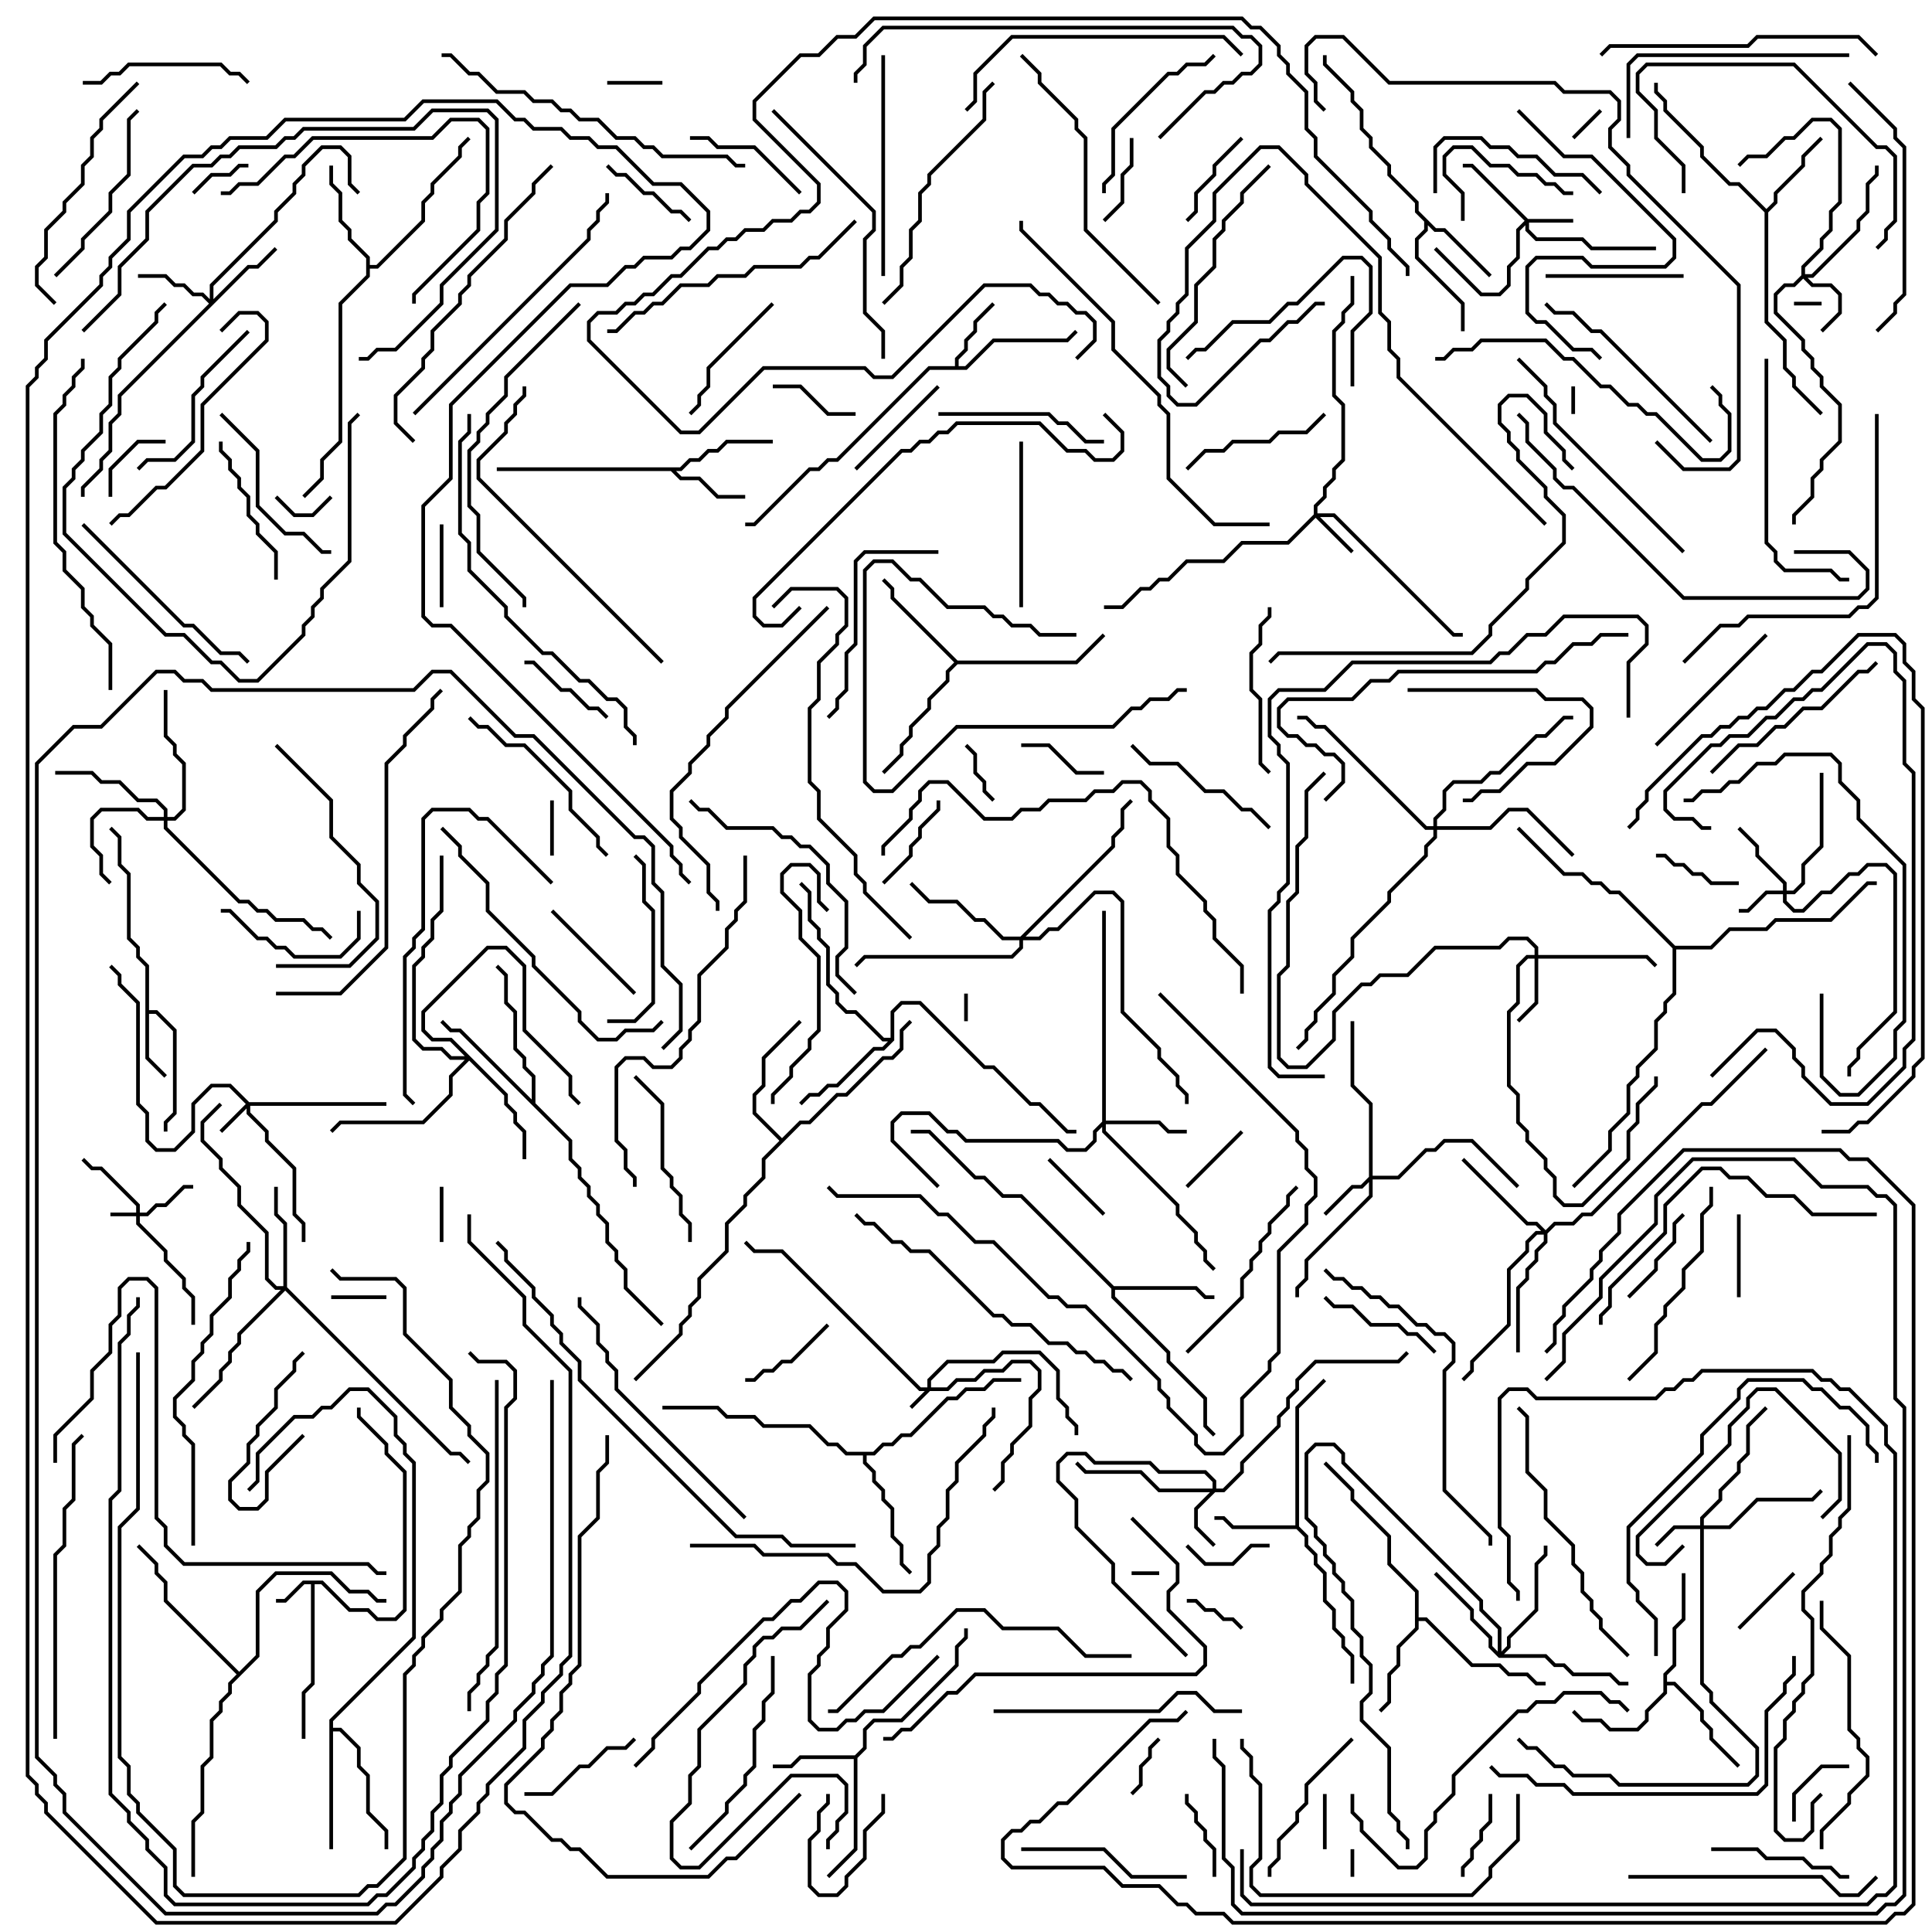<svg version="1.1" width="105" height="105" xmlns="http://www.w3.org/2000/svg"><path d="M17.541,85.9L19.041,87.4L20.041,87.4L20.541,87.9L21.459,87.9L21.9,87.459L21.9,80.041L20.9,79.041L20.9,78.541L19.4,77.041L19.4,76.5L19.6,76.5L19.6,76.959L21.1,78.459L21.1,78.959L22.1,79.959L22.1,87.541L21.541,88.1L20.459,88.1L19.959,87.6L18.959,87.6L17.459,86.1L17.1,86.1L17.1,91.541L16.6,92.041L16.6,94.5L16.4,94.5L16.4,91.959L16.9,91.459L16.9,86.1L16.541,86.1L15.541,87.1L15,87.1L15,86.9L15.459,86.9L16.459,85.9z" stroke="none"/><path d="M7.9,52.541L7.4,52.041L7.4,51.541L6.9,51.041L6.9,47.541L6.4,47.041L6.4,45.541L5.929,45.071L6.071,44.929L6.6,45.459L6.6,46.959L7.1,47.459L7.1,50.959L7.6,51.459L7.6,51.959L8.1,52.459L8.1,54.9L8.541,54.9L9.6,55.959L9.6,60.541L9.1,61.041L9.1,61.5L8.9,61.5L8.9,60.959L9.4,60.459L9.4,56.041L8.459,55.1L8.1,55.1L8.1,57.459L9.071,58.429L8.929,58.571L7.9,57.541z" stroke="none"/><path d="M51.9,19.9L51.9,19.459L52.4,18.959L52.4,18.459L52.9,17.959L52.9,17.459L53.929,16.429L54.071,16.571L53.1,17.541L53.1,18.041L52.6,18.541L52.6,19.041L52.1,19.541L52.1,19.9L52.459,19.9L53.959,18.4L57.959,18.4L58.429,17.929L58.571,18.071L58.041,18.6L54.041,18.6L52.541,20.1L50.541,20.1L45.541,25.1L45.041,25.1L44.541,25.6L44.041,25.6L41.041,28.6L40.5,28.6L40.5,28.4L40.959,28.4L43.959,25.4L44.459,25.4L44.959,24.9L45.459,24.9L50.459,19.9z" stroke="none"/><path d="M36.959,25.4L37.459,24.9L37.959,24.9L38.459,24.4L38.959,24.4L39.459,23.9L42,23.9L42,24.1L39.541,24.1L39.041,24.6L38.541,24.6L38.041,25.1L37.541,25.1L37.041,25.6L36.741,25.6L37.041,25.9L38.041,25.9L39.041,26.9L40.5,26.9L40.5,27.1L38.959,27.1L37.959,26.1L36.959,26.1L36.459,25.6L27,25.6L27,25.4z" stroke="none"/><path d="M70.4,82.9L70.4,76.459L71.929,74.929L72.071,75.071L70.6,76.541L70.6,82.959L71.1,83.459L71.1,83.959L71.6,84.459L71.6,84.959L72.1,85.459L72.1,86.959L72.6,87.459L72.6,88.459L73.1,88.959L73.1,89.459L73.6,89.959L73.6,91.5L73.4,91.5L73.4,90.041L72.9,89.541L72.9,89.041L72.4,88.541L72.4,87.541L71.9,87.041L71.9,85.541L71.4,85.041L71.4,84.541L70.9,84.041L70.9,83.541L70.459,83.1L66.959,83.1L66.459,82.6L66,82.6L66,82.4L66.541,82.4L67.041,82.9z" stroke="none"/><path d="M46.459,95.4L46.9,94.959L46.9,93.959L47.459,93.4L48.959,93.4L51.9,90.459L51.9,89.459L52.4,88.959L52.4,88.5L52.6,88.5L52.6,89.041L52.1,89.541L52.1,90.541L49.041,93.6L47.541,93.6L47.1,94.041L47.1,95.041L46.6,95.541L46.6,100.541L45.071,102.071L44.929,101.929L46.4,100.459L46.4,95.6L43.541,95.6L43.041,96.1L42,96.1L42,95.9L42.959,95.9L43.459,95.4z" stroke="none"/><path d="M78.041,12.4L78.541,12.4L81.071,14.929L80.929,15.071L78.459,12.6L77.959,12.6L77.6,12.241L77.6,12.541L77.1,13.041L77.1,13.959L79.6,16.459L79.6,18L79.4,18L79.4,16.541L76.9,14.041L76.9,12.959L77.4,12.459L77.4,12.041L76.9,11.541L76.9,11.041L75.4,9.541L75.4,9.041L74.4,8.041L74.4,7.541L73.9,7.041L73.9,6.041L73.4,5.541L73.4,5.041L71.9,3.541L71.9,3L72.1,3L72.1,3.459L73.6,4.959L73.6,5.459L74.1,5.959L74.1,6.959L74.6,7.459L74.6,7.959L75.6,8.959L75.6,9.459L77.1,10.959L77.1,11.459z" stroke="none"/><path d="M96,11.359L96.4,10.959L96.4,10.459L97.9,8.959L97.9,8.459L98.929,7.429L99.071,7.571L98.1,8.541L98.1,9.041L96.6,10.541L96.6,11.041L96.1,11.541L96.1,17.459L97.1,18.459L97.1,19.959L97.6,20.459L97.6,20.959L99.071,22.429L98.929,22.571L97.4,21.041L97.4,20.541L96.9,20.041L96.9,18.541L95.9,17.541L95.9,11.541L94.459,10.1L93.959,10.1L92.4,8.541L92.4,8.041L90.4,6.041L90.4,5.541L89.9,5.041L89.9,4.5L90.1,4.5L90.1,4.959L90.6,5.459L90.6,5.959L92.6,7.959L92.6,8.459L94.041,9.9L94.541,9.9z" stroke="none"/><path d="M90.4,90.959L90.9,90.459L90.9,88.459L91.4,87.959L91.4,85.5L91.6,85.5L91.6,88.041L91.1,88.541L91.1,90.541L90.6,91.041L90.6,91.4L91.041,91.4L92.6,92.959L92.6,93.459L93.1,93.959L93.1,94.459L94.571,95.929L94.429,96.071L92.9,94.541L92.9,94.041L92.4,93.541L92.4,93.041L90.959,91.6L90.6,91.6L90.6,92.041L89.6,93.041L89.6,93.541L89.041,94.1L87.459,94.1L86.959,93.6L85.959,93.6L85.429,93.071L85.571,92.929L86.041,93.4L87.041,93.4L87.541,93.9L88.959,93.9L89.4,93.459L89.4,92.959L90.4,91.959z" stroke="none"/><path d="M76.9,86.541L75.4,85.041L75.4,83.541L73.4,81.541L73.4,81.041L71.929,79.571L72.071,79.429L73.6,80.959L73.6,81.459L75.6,83.459L75.6,84.959L77.1,86.459L77.1,87.9L77.541,87.9L80.041,90.4L81.541,90.4L82.041,90.9L83.041,90.9L83.541,91.4L84,91.4L84,91.6L83.459,91.6L82.959,91.1L81.959,91.1L81.459,90.6L79.959,90.6L77.459,88.1L77.1,88.1L77.1,88.541L76.1,89.541L76.1,90.541L75.6,91.041L75.6,92.541L75.071,93.071L74.929,92.929L75.4,92.459L75.4,90.959L75.9,90.459L75.9,89.459L76.9,88.459z" stroke="none"/><path d="M60.541,69.9L65.041,69.9L65.541,70.4L66,70.4L66,70.6L65.459,70.6L64.959,70.1L60.6,70.1L60.6,70.459L63.6,73.459L63.6,73.959L65.6,75.959L65.6,77.459L66.071,77.929L65.929,78.071L65.4,77.541L65.4,76.041L63.4,74.041L63.4,73.541L60.4,70.541L60.4,70.041L55.459,65.1L54.459,65.1L53.459,64.1L52.959,64.1L50.459,61.6L49.5,61.6L49.5,61.4L50.541,61.4L53.041,63.9L53.541,63.9L54.541,64.9L55.541,64.9z" stroke="none"/><path d="M19.9,14.041L18.9,13.041L18.9,12.541L18.4,12.041L18.4,10.541L17.9,10.041L17.9,9L18.1,9L18.1,9.959L18.6,10.459L18.6,11.959L19.1,12.459L19.1,12.959L20.1,13.959L20.1,14.4L20.459,14.4L22.9,11.959L22.9,10.959L23.4,10.459L23.4,9.959L24.9,8.459L24.9,7.959L25.429,7.429L25.571,7.571L25.1,8.041L25.1,8.541L23.6,10.041L23.6,10.541L23.1,11.041L23.1,12.041L20.541,14.6L20.1,14.6L20.1,15.041L18.6,16.541L18.6,24.041L17.6,25.041L17.6,26.041L16.571,27.071L16.429,26.929L17.4,25.959L17.4,24.959L18.4,23.959L18.4,16.459L19.9,14.959z" stroke="none"/><path d="M52.041,35.9L58.459,35.9L59.929,34.429L60.071,34.571L58.541,36.1L52.041,36.1L51.6,36.541L51.6,37.041L50.6,38.041L50.6,38.541L49.6,39.541L49.6,40.041L49.1,40.541L49.1,41.041L48.071,42.071L47.929,41.929L48.9,40.959L48.9,40.459L49.4,39.959L49.4,39.459L50.4,38.459L50.4,37.959L51.4,36.959L51.4,36.459L51.859,36L48.4,32.541L48.4,32.041L47.929,31.571L48.071,31.429L48.6,31.959L48.6,32.459z" stroke="none"/><path d="M48.4,56.4L48.4,54.959L48.959,54.4L50.041,54.4L53.541,57.9L54.041,57.9L56.041,59.9L56.541,59.9L58.041,61.4L58.5,61.4L58.5,61.6L57.959,61.6L56.459,60.1L55.959,60.1L53.959,58.1L53.459,58.1L49.959,54.6L49.041,54.6L48.6,55.041L48.6,56.541L48.041,57.1L47.541,57.1L45.541,59.1L45.041,59.1L44.541,59.6L44.041,59.6L43.571,60.071L43.429,59.929L43.959,59.4L44.459,59.4L44.959,58.9L45.459,58.9L47.459,56.9L47.959,56.9L48.259,56.6L47.959,56.6L46.459,55.1L45.959,55.1L45.4,54.541L45.4,54.041L44.9,53.541L44.9,51.541L44.4,51.041L44.4,50.541L43.9,50.041L43.9,48.541L43.429,48.071L43.571,47.929L44.1,48.459L44.1,49.959L44.6,50.459L44.6,50.959L45.1,51.459L45.1,53.459L45.6,53.959L45.6,54.459L46.041,54.9L46.541,54.9L48.041,56.4z" stroke="none"/><path d="M17.9,93.459L22.4,88.959L22.4,79.541L21.9,79.041L21.9,78.541L21.4,78.041L21.4,77.041L19.959,75.6L19.041,75.6L18.041,76.6L17.541,76.6L17.041,77.1L16.041,77.1L14.1,79.041L14.1,80.541L13.571,81.071L13.429,80.929L13.9,80.459L13.9,78.959L15.959,76.9L16.959,76.9L17.459,76.4L17.959,76.4L18.959,75.4L20.041,75.4L21.6,76.959L21.6,77.959L22.1,78.459L22.1,78.959L22.6,79.459L22.6,89.041L18.1,93.541L18.1,93.9L18.541,93.9L19.6,94.959L19.6,95.959L20.1,96.459L20.1,98.459L21.1,99.459L21.1,100.5L20.9,100.5L20.9,99.541L19.9,98.541L19.9,96.541L19.4,96.041L19.4,95.041L18.459,94.1L18.1,94.1L18.1,100.5L17.9,100.5z" stroke="none"/><path d="M42.5,61.859L43.459,60.9L43.959,60.9L45.459,59.4L45.959,59.4L47.959,57.4L48.459,57.4L48.9,56.959L48.9,55.959L49.429,55.429L49.571,55.571L49.1,56.041L49.1,57.041L48.541,57.6L48.041,57.6L46.041,59.6L45.541,59.6L44.041,61.1L43.541,61.1L41.6,63.041L41.6,64.041L40.6,65.041L40.6,65.541L39.6,66.541L39.6,68.041L38.1,69.541L38.1,70.541L37.6,71.041L37.6,71.541L37.1,72.041L37.1,72.541L34.571,75.071L34.429,74.929L36.9,72.459L36.9,71.959L37.4,71.459L37.4,70.959L37.9,70.459L37.9,69.459L39.4,67.959L39.4,66.459L40.4,65.459L40.4,64.959L41.4,63.959L41.4,62.959L42.359,62L40.9,60.541L40.9,59.459L41.4,58.959L41.4,57.459L43.429,55.429L43.571,55.571L41.6,57.541L41.6,59.041L41.1,59.541L41.1,60.459z" stroke="none"/><path d="M28.9,59.759L28.9,58.541L28.4,58.041L28.4,57.541L27.9,57.041L27.9,55.041L27.4,54.541L27.4,53.041L26.929,52.571L27.071,52.429L27.6,52.959L27.6,54.459L28.1,54.959L28.1,56.959L28.6,57.459L28.6,57.959L29.1,58.459L29.1,59.959L31.1,61.959L31.1,62.959L31.6,63.459L31.6,63.959L32.1,64.459L32.1,64.959L32.6,65.459L32.6,65.959L33.1,66.459L33.1,67.459L33.6,67.959L33.6,68.459L34.1,68.959L34.1,69.959L36.071,71.929L35.929,72.071L33.9,70.041L33.9,69.041L33.4,68.541L33.4,68.041L32.9,67.541L32.9,66.541L32.4,66.041L32.4,65.541L31.9,65.041L31.9,64.541L31.4,64.041L31.4,63.541L30.9,63.041L30.9,62.041L24.959,56.1L24.459,56.1L23.929,55.571L24.071,55.429L24.541,55.9L25.041,55.9z" stroke="none"/><path d="M47.459,78.9L47.959,78.4L48.459,78.4L48.959,77.9L49.459,77.9L51.459,75.9L51.959,75.9L52.459,75.4L53.459,75.4L53.959,74.9L55.5,74.9L55.5,75.1L54.041,75.1L53.541,75.6L52.541,75.6L52.041,76.1L51.541,76.1L49.541,78.1L49.041,78.1L48.541,78.6L48.041,78.6L47.541,79.1L47.1,79.1L47.1,79.459L47.6,79.959L47.6,80.459L48.1,80.959L48.1,81.459L48.6,81.959L48.6,83.459L49.1,83.959L49.1,84.959L49.571,85.429L49.429,85.571L48.9,85.041L48.9,84.041L48.4,83.541L48.4,82.041L47.9,81.541L47.9,81.041L47.4,80.541L47.4,80.041L46.9,79.541L46.9,79.1L45.959,79.1L45.459,78.6L44.959,78.6L43.959,77.6L41.459,77.6L40.959,77.1L39.459,77.1L38.959,76.6L36,76.6L36,76.4L39.041,76.4L39.541,76.9L41.041,76.9L41.541,77.4L44.041,77.4L45.041,78.4L45.541,78.4L46.041,78.9z" stroke="none"/><path d="M13,90.859L13.9,89.959L13.9,86.459L14.959,85.4L18.041,85.4L19.041,86.4L20.041,86.4L20.541,86.9L21,86.9L21,87.1L20.459,87.1L19.959,86.6L18.959,86.6L17.959,85.6L15.041,85.6L14.1,86.541L14.1,90.041L12.6,91.541L12.6,92.041L12.1,92.541L12.1,93.041L11.6,93.541L11.6,95.541L11.1,96.041L11.1,98.541L10.6,99.041L10.6,102L10.4,102L10.4,98.959L10.9,98.459L10.9,95.959L11.4,95.459L11.4,93.459L11.9,92.959L11.9,92.459L12.4,91.959L12.4,91.459L12.859,91L8.9,87.041L8.9,86.041L8.4,85.541L8.4,85.041L7.429,84.071L7.571,83.929L8.6,84.959L8.6,85.459L9.1,85.959L9.1,86.959z" stroke="none"/><path d="M91.041,51.4L92.959,51.4L93.959,50.4L95.959,50.4L96.459,49.9L99.459,49.9L101.459,47.9L102,47.9L102,48.1L101.541,48.1L99.541,50.1L96.541,50.1L96.041,50.6L94.041,50.6L93.041,51.6L91.1,51.6L91.1,54.041L90.6,54.541L90.6,55.041L90.1,55.541L90.1,57.041L89.1,58.041L89.1,58.541L88.6,59.041L88.6,60.541L87.6,61.541L87.6,62.541L85.571,64.571L85.429,64.429L87.4,62.459L87.4,61.459L88.4,60.459L88.4,58.959L88.9,58.459L88.9,57.959L89.9,56.959L89.9,55.459L90.4,54.959L90.4,54.459L90.9,53.959L90.9,51.541L87.959,48.6L87.459,48.6L86.959,48.1L86.459,48.1L85.959,47.6L84.959,47.6L82.429,45.071L82.571,44.929L85.041,47.4L86.041,47.4L86.541,47.9L87.041,47.9L87.541,48.4L88.041,48.4z" stroke="none"/><path d="M50.4,75.4L50.4,74.959L51.459,73.9L53.959,73.9L54.459,73.4L56.541,73.4L57.6,74.459L57.6,75.959L58.1,76.459L58.1,76.959L58.6,77.459L58.6,78L58.4,78L58.4,77.541L57.9,77.041L57.9,76.541L57.4,76.041L57.4,74.541L56.459,73.6L54.541,73.6L54.041,74.1L51.541,74.1L50.6,75.041L50.6,75.4L51.459,75.4L51.959,74.9L52.959,74.9L53.459,74.4L54.459,74.4L54.959,73.9L56.041,73.9L56.6,74.459L56.6,75.541L56.1,76.041L56.1,77.541L55.1,78.541L55.1,79.041L54.6,79.541L54.6,80.541L54.071,81.071L53.929,80.929L54.4,80.459L54.4,79.459L54.9,78.959L54.9,78.459L55.9,77.459L55.9,75.959L56.4,75.459L56.4,74.541L55.959,74.1L55.041,74.1L54.541,74.6L53.541,74.6L53.041,75.1L52.041,75.1L51.541,75.6L50.541,75.6L49.571,76.571L49.429,76.429L50.259,75.6L49.959,75.6L42.459,68.1L40.959,68.1L40.429,67.571L40.571,67.429L41.041,67.9L42.541,67.9L50.041,75.4z" stroke="none"/><path d="M7.4,65.9L7.4,65.541L5.459,63.6L4.959,63.6L4.429,63.071L4.571,62.929L5.041,63.4L5.541,63.4L7.6,65.459L7.6,65.9L7.959,65.9L8.459,65.4L8.959,65.4L9.959,64.4L10.5,64.4L10.5,64.6L10.041,64.6L9.041,65.6L8.541,65.6L8.041,66.1L7.6,66.1L7.6,66.459L9.1,67.959L9.1,68.459L10.1,69.459L10.1,69.959L10.6,70.459L10.6,72L10.4,72L10.4,70.541L9.9,70.041L9.9,69.541L8.9,68.541L8.9,68.041L7.4,66.541L7.4,66.1L6,66.1L6,65.9z" stroke="none"/><path d="M13.541,59.9L21,59.9L21,60.1L13.6,60.1L13.6,60.459L14.6,61.459L14.6,61.959L16.1,63.459L16.1,65.959L16.6,66.459L16.6,67.5L16.4,67.5L16.4,66.541L15.9,66.041L15.9,63.541L14.4,62.041L14.4,61.541L13.4,60.541L13.4,60.241L12.071,61.571L11.929,61.429L13.359,60L12.459,59.1L11.541,59.1L10.6,60.041L10.6,61.541L9.541,62.6L8.459,62.6L7.9,62.041L7.9,60.541L7.4,60.041L7.4,54.541L6.4,53.541L6.4,53.041L5.929,52.571L6.071,52.429L6.6,52.959L6.6,53.459L7.6,54.459L7.6,59.959L8.1,60.459L8.1,61.959L8.541,62.4L9.459,62.4L10.4,61.459L10.4,59.959L11.459,58.9L12.541,58.9z" stroke="none"/><path d="M83.041,11.9L85.5,11.9L85.5,12.1L83.1,12.1L83.1,12.459L83.541,12.9L86.041,12.9L86.541,13.4L90,13.4L90,13.6L86.459,13.6L85.959,13.1L83.459,13.1L82.9,12.541L82.9,12.241L82.6,12.541L82.6,14.041L82.1,14.541L82.1,15.541L81.541,16.1L80.459,16.1L77.929,13.571L78.071,13.429L80.541,15.9L81.459,15.9L81.9,15.459L81.9,14.459L82.4,13.959L82.4,12.459L82.859,12L79.959,9.1L79.5,9.1L79.5,8.9L80.041,8.9z" stroke="none"/><path d="M96.9,48.4L96.9,48.041L95.4,46.541L95.4,46.041L94.429,45.071L94.571,44.929L95.6,45.959L95.6,46.459L97.1,47.959L97.1,48.4L97.459,48.4L97.9,47.959L97.9,46.959L98.9,45.959L98.9,42L99.1,42L99.1,46.041L98.1,47.041L98.1,48.041L97.541,48.6L97.1,48.6L97.1,48.959L97.541,49.4L97.959,49.4L98.959,48.4L99.459,48.4L100.459,47.4L100.959,47.4L101.459,46.9L102.541,46.9L103.1,47.459L103.1,55.041L101.1,57.041L101.1,57.541L100.6,58.041L100.6,58.5L100.4,58.5L100.4,57.959L100.9,57.459L100.9,56.959L102.9,54.959L102.9,47.541L102.459,47.1L101.541,47.1L101.041,47.6L100.541,47.6L99.541,48.6L99.041,48.6L98.041,49.6L97.459,49.6L96.9,49.041L96.9,48.6L96.041,48.6L95.041,49.6L94.5,49.6L94.5,49.4L94.959,49.4L95.959,48.4z" stroke="none"/><path d="M92.4,82.9L92.4,82.459L93.4,81.459L93.4,80.959L94.4,79.959L94.4,79.459L94.9,78.959L94.9,77.459L95.929,76.429L96.071,76.571L95.1,77.541L95.1,79.041L94.6,79.541L94.6,80.041L93.6,81.041L93.6,81.541L92.6,82.541L92.6,82.9L93.959,82.9L95.459,81.4L98.459,81.4L98.929,80.929L99.071,81.071L98.541,81.6L95.541,81.6L94.041,83.1L92.6,83.1L92.6,91.459L93.1,91.959L93.1,92.459L95.6,94.959L95.6,96.541L95.041,97.1L87.959,97.1L87.459,96.6L85.459,96.6L84.959,96.1L84.459,96.1L83.459,95.1L82.959,95.1L82.429,94.571L82.571,94.429L83.041,94.9L83.541,94.9L84.541,95.9L85.041,95.9L85.541,96.4L87.541,96.4L88.041,96.9L94.959,96.9L95.4,96.459L95.4,95.041L92.9,92.541L92.9,92.041L92.4,91.541L92.4,83.1L91.041,83.1L90.071,84.071L89.929,83.929L90.959,82.9z" stroke="none"/><path d="M71.4,27.959L71.4,27.459L71.9,26.959L71.9,26.459L72.4,25.959L72.4,25.459L72.9,24.959L72.9,22.041L72.4,21.541L72.4,17.959L72.9,17.459L72.9,16.959L73.4,16.459L73.4,15L73.6,15L73.6,16.541L73.1,17.041L73.1,17.541L72.6,18.041L72.6,21.459L73.1,21.959L73.1,25.041L72.6,25.541L72.6,26.041L72.1,26.541L72.1,27.041L71.6,27.541L71.6,27.9L72.541,27.9L79.041,34.4L79.5,34.4L79.5,34.6L78.959,34.6L72.459,28.1L71.741,28.1L73.571,29.929L73.429,30.071L71.5,28.141L70.041,29.6L67.541,29.6L66.541,30.6L64.541,30.6L63.541,31.6L63.041,31.6L62.541,32.1L62.041,32.1L61.041,33.1L60,33.1L60,32.9L60.959,32.9L61.959,31.9L62.459,31.9L62.959,31.4L63.459,31.4L64.459,30.4L66.459,30.4L67.459,29.4L69.959,29.4z" stroke="none"/><path d="M65.9,80.9L65.9,80.541L65.459,80.1L62.959,80.1L62.459,79.6L59.459,79.6L58.959,79.1L58.041,79.1L57.6,79.541L57.6,80.459L58.6,81.459L58.6,82.959L60.6,84.959L60.6,85.959L64.571,89.929L64.429,90.071L60.4,86.041L60.4,85.041L58.4,83.041L58.4,81.541L57.4,80.541L57.4,79.459L57.959,78.9L59.041,78.9L59.541,79.4L62.541,79.4L63.041,79.9L65.541,79.9L66.1,80.459L66.1,80.9L66.459,80.9L67.4,79.959L67.4,79.459L69.4,77.459L69.4,76.959L69.9,76.459L69.9,75.959L70.4,75.459L70.4,74.959L71.459,73.9L75.959,73.9L76.429,73.429L76.571,73.571L76.041,74.1L71.541,74.1L70.6,75.041L70.6,75.541L70.1,76.041L70.1,76.541L69.6,77.041L69.6,77.541L67.6,79.541L67.6,80.041L66.541,81.1L66.041,81.1L65.1,82.041L65.1,82.959L66.071,83.929L65.929,84.071L64.9,83.041L64.9,81.959L65.759,81.1L62.959,81.1L61.959,80.1L58.959,80.1L58.429,79.571L58.571,79.429L59.041,79.9L62.041,79.9L63.041,80.9z" stroke="none"/><path d="M97.9,14.959L97.9,14.459L98.9,13.459L98.9,12.959L99.4,12.459L99.4,11.459L99.9,10.959L99.9,7.041L99.459,6.6L98.541,6.6L97.541,7.6L97.041,7.6L96.041,8.6L95.041,8.6L94.571,9.071L94.429,8.929L94.959,8.4L95.959,8.4L96.959,7.4L97.459,7.4L98.459,6.4L99.541,6.4L100.1,6.959L100.1,11.041L99.6,11.541L99.6,12.541L99.1,13.041L99.1,13.541L98.1,14.541L98.1,14.9L98.459,14.9L100.9,12.459L100.9,11.959L101.4,11.459L101.4,9.959L101.9,9.459L101.9,9L102.1,9L102.1,9.541L101.6,10.041L101.6,11.541L101.1,12.041L101.1,12.541L98.541,15.1L98.241,15.1L98.541,15.4L99.541,15.4L100.1,15.959L100.1,17.041L99.071,18.071L98.929,17.929L99.9,16.959L99.9,16.041L99.459,15.6L98.459,15.6L98,15.141L97.541,15.6L97.041,15.6L96.6,16.041L96.6,16.959L98.1,18.459L98.1,18.959L98.6,19.459L98.6,19.959L99.1,20.459L99.1,20.959L100.1,21.959L100.1,24.041L99.1,25.041L99.1,25.541L98.6,26.041L98.6,27.041L97.6,28.041L97.6,28.5L97.4,28.5L97.4,27.959L98.4,26.959L98.4,25.959L98.9,25.459L98.9,24.959L99.9,23.959L99.9,22.041L98.9,21.041L98.9,20.541L98.4,20.041L98.4,19.541L97.9,19.041L97.9,18.541L96.4,17.041L96.4,15.959L96.959,15.4L97.459,15.4z" stroke="none"/><path d="M74.4,63.959L74.4,60.041L73.4,59.041L73.4,55.5L73.6,55.5L73.6,58.959L74.6,59.959L74.6,63.9L75.959,63.9L77.459,62.4L77.959,62.4L78.459,61.9L80.041,61.9L82.571,64.429L82.429,64.571L79.959,62.1L78.541,62.1L78.041,62.6L77.541,62.6L76.041,64.1L74.6,64.1L74.6,65.041L71.1,68.541L71.1,69.541L70.6,70.041L70.6,70.5L70.4,70.5L70.4,69.959L70.9,69.459L70.9,68.459L74.4,64.959L74.4,64.241L74.041,64.6L73.541,64.6L72.071,66.071L71.929,65.929L73.459,64.4L73.959,64.4z" stroke="none"/><path d="M83.4,51.9L83.4,51.541L82.959,51.1L82.041,51.1L81.541,51.6L78.041,51.6L76.541,53.1L75.041,53.1L74.541,53.6L74.041,53.6L72.6,55.041L72.6,56.541L71.041,58.1L69.959,58.1L69.4,57.541L69.4,52.959L69.9,52.459L69.9,48.959L70.4,48.459L70.4,45.959L70.9,45.459L70.9,42.959L71.929,41.929L72.071,42.071L71.1,43.041L71.1,45.541L70.6,46.041L70.6,48.541L70.1,49.041L70.1,52.541L69.6,53.041L69.6,57.459L70.041,57.9L70.959,57.9L72.4,56.459L72.4,54.959L73.959,53.4L74.459,53.4L74.959,52.9L76.459,52.9L77.959,51.4L81.459,51.4L81.959,50.9L83.041,50.9L83.6,51.459L83.6,51.9L89.541,51.9L90.071,52.429L89.929,52.571L89.459,52.1L83.6,52.1L83.6,54.541L82.571,55.571L82.429,55.429L83.4,54.459L83.4,52.1L83.041,52.1L82.6,52.541L82.6,54.541L82.1,55.041L82.1,58.959L82.6,59.459L82.6,60.959L83.1,61.459L83.1,61.959L84.1,62.959L84.1,63.459L84.6,63.959L84.6,64.959L85.041,65.4L85.959,65.4L88.4,62.959L88.4,61.459L88.9,60.959L88.9,59.959L89.9,58.959L89.9,58.5L90.1,58.5L90.1,59.041L89.1,60.041L89.1,61.041L88.6,61.541L88.6,63.041L86.041,65.6L84.959,65.6L84.4,65.041L84.4,64.041L83.9,63.541L83.9,63.041L82.9,62.041L82.9,61.541L82.4,61.041L82.4,59.541L81.9,59.041L81.9,54.959L82.4,54.459L82.4,52.459L82.959,51.9z" stroke="none"/><path d="M11.4,16.259L11.4,15.459L14.9,11.959L14.9,11.459L15.9,10.459L15.9,9.959L16.4,9.459L16.4,8.959L17.459,7.9L18.541,7.9L19.1,8.459L19.1,9.959L19.571,10.429L19.429,10.571L18.9,10.041L18.9,8.541L18.459,8.1L17.541,8.1L16.6,9.041L16.6,9.541L16.1,10.041L16.1,10.541L15.1,11.541L15.1,12.041L11.6,15.541L11.6,16.259L13.459,14.4L13.959,14.4L14.929,13.429L15.071,13.571L14.041,14.6L13.541,14.6L6.6,21.541L6.6,22.541L6.1,23.041L6.1,24.541L5.6,25.041L5.6,25.541L4.6,26.541L4.6,27L4.4,27L4.4,26.459L5.4,25.459L5.4,24.959L5.9,24.459L5.9,22.959L6.4,22.459L6.4,21.459L11.359,16.5L10.959,16.1L10.459,16.1L9.959,15.6L9.459,15.6L8.959,15.1L7.5,15.1L7.5,14.9L9.041,14.9L9.541,15.4L10.041,15.4L10.541,15.9L11.041,15.9z" stroke="none"/><path d="M59.9,60.959L59.9,49.5L60.1,49.5L60.1,60.9L63.041,60.9L63.541,61.4L64.5,61.4L64.5,61.6L63.459,61.6L62.959,61.1L60.1,61.1L60.1,61.459L64.1,65.459L64.1,65.959L65.1,66.959L65.1,67.459L65.6,67.959L65.6,68.459L66.071,68.929L65.929,69.071L65.4,68.541L65.4,68.041L64.9,67.541L64.9,67.041L63.9,66.041L63.9,65.541L59.9,61.541L59.9,61.241L59.6,61.541L59.6,62.041L59.041,62.6L57.959,62.6L57.459,62.1L52.459,62.1L51.959,61.6L51.459,61.6L50.459,60.6L49.041,60.6L48.6,61.041L48.6,61.959L51.071,64.429L50.929,64.571L48.4,62.041L48.4,60.959L48.959,60.4L50.541,60.4L51.541,61.4L52.041,61.4L52.541,61.9L57.541,61.9L58.041,62.4L58.959,62.4L59.4,61.959L59.4,61.459z" stroke="none"/><path d="M8.9,44.4L8.9,44.041L8.459,43.6L7.459,43.6L6.459,42.6L5.459,42.6L4.959,42.1L3,42.1L3,41.9L5.041,41.9L5.541,42.4L6.541,42.4L7.541,43.4L8.541,43.4L9.1,43.959L9.1,44.4L9.459,44.4L9.9,43.959L9.9,41.541L9.4,41.041L9.4,40.541L8.9,40.041L8.9,37.5L9.1,37.5L9.1,39.959L9.6,40.459L9.6,40.959L10.1,41.459L10.1,44.041L9.541,44.6L9.1,44.6L9.1,44.959L13.041,48.9L13.541,48.9L14.041,49.4L14.541,49.4L15.041,49.9L16.541,49.9L17.041,50.4L17.541,50.4L18.071,50.929L17.929,51.071L17.459,50.6L16.959,50.6L16.459,50.1L14.959,50.1L14.459,49.6L13.959,49.6L13.459,49.1L12.959,49.1L8.9,45.041L8.9,44.6L7.959,44.6L7.459,44.1L5.541,44.1L5.1,44.541L5.1,45.959L5.6,46.459L5.6,47.459L6.071,47.929L5.929,48.071L5.4,47.541L5.4,46.541L4.9,46.041L4.9,44.459L5.459,43.9L7.541,43.9L8.041,44.4z" stroke="none"/><path d="M15.4,69.9L15.4,66.541L14.9,66.041L14.9,64.5L15.1,64.5L15.1,65.959L15.6,66.459L15.6,69.959L24.541,78.9L25.041,78.9L25.571,79.429L25.429,79.571L24.959,79.1L24.459,79.1L15.5,70.141L13.1,72.541L13.1,73.041L12.6,73.541L12.6,74.041L12.1,74.541L12.1,75.041L10.571,76.571L10.429,76.429L11.9,74.959L11.9,74.459L12.4,73.959L12.4,73.459L12.9,72.959L12.9,72.459L15.259,70.1L14.959,70.1L14.4,69.541L14.4,67.041L12.9,65.541L12.9,64.541L11.9,63.541L11.9,63.041L10.9,62.041L10.9,60.959L11.929,59.929L12.071,60.071L11.1,61.041L11.1,61.959L12.1,62.959L12.1,63.459L13.1,64.459L13.1,65.459L14.6,66.959L14.6,69.459L15.041,69.9z" stroke="none"/><path d="M81.4,89.759L81.4,88.541L80.4,87.541L80.4,87.041L72.9,79.541L72.9,79.041L72.459,78.6L71.541,78.6L71.1,79.041L71.1,82.459L71.6,82.959L71.6,83.459L72.1,83.959L72.1,84.459L72.6,84.959L72.6,85.459L73.1,85.959L73.1,86.459L73.6,86.959L73.6,88.459L74.1,88.959L74.1,89.959L74.6,90.459L74.6,92.041L74.1,92.541L74.1,93.459L75.6,94.959L75.6,98.459L76.1,98.959L76.1,99.459L76.6,99.959L76.6,100.5L76.4,100.5L76.4,100.041L75.9,99.541L75.9,99.041L75.4,98.541L75.4,95.041L73.9,93.541L73.9,92.459L74.4,91.959L74.4,90.541L73.9,90.041L73.9,89.041L73.4,88.541L73.4,87.041L72.9,86.541L72.9,86.041L72.4,85.541L72.4,85.041L71.9,84.541L71.9,84.041L71.4,83.541L71.4,83.041L70.9,82.541L70.9,78.959L71.459,78.4L72.541,78.4L73.1,78.959L73.1,79.459L80.6,86.959L80.6,87.459L81.6,88.459L81.6,89.759L81.9,89.459L81.9,88.959L83.4,87.459L83.4,84.959L83.9,84.459L83.9,84L84.1,84L84.1,84.541L83.6,85.041L83.6,87.541L82.1,89.041L82.1,89.541L81.741,89.9L84.041,89.9L84.541,90.4L85.041,90.4L85.541,90.9L87.541,90.9L88.041,91.4L88.5,91.4L88.5,91.6L87.959,91.6L87.459,91.1L85.459,91.1L84.959,90.6L84.459,90.6L83.959,90.1L81.459,90.1L80.9,89.541L80.9,89.041L79.9,88.041L79.9,87.541L77.929,85.571L78.071,85.429L80.1,87.459L80.1,87.959L81.1,88.959L81.1,89.459z" stroke="none"/><path d="M84,66.859L84.459,66.4L85.459,66.4L85.959,65.9L86.459,65.9L92.459,59.9L92.959,59.9L95.929,56.929L96.071,57.071L93.041,60.1L92.541,60.1L86.541,66.1L86.041,66.1L85.541,66.6L84.541,66.6L84.1,67.041L84.1,67.541L83.6,68.041L83.6,68.541L83.1,69.041L83.1,69.541L82.6,70.041L82.6,73.5L82.4,73.5L82.4,69.959L82.9,69.459L82.9,68.959L83.4,68.459L83.4,67.959L83.9,67.459L83.9,67.1L83.541,67.1L83.1,67.541L83.1,68.041L82.1,69.041L82.1,72.041L80.1,74.041L80.1,74.541L79.571,75.071L79.429,74.929L79.9,74.459L79.9,73.959L81.9,71.959L81.9,68.959L82.9,67.959L82.9,67.459L83.459,66.9L83.759,66.9L83.459,66.6L82.959,66.6L79.429,63.071L79.571,62.929L83.041,66.4L83.541,66.4z" stroke="none"/><path d="M27.6,59.459L27.6,59.959L28.1,60.459L28.1,60.959L28.6,61.459L28.6,63L28.4,63L28.4,61.541L27.9,61.041L27.9,60.541L27.4,60.041L27.4,59.541L25.5,57.641L24.6,58.541L24.6,59.541L23.041,61.1L18.541,61.1L18.071,61.571L17.929,61.429L18.459,60.9L22.959,60.9L24.4,59.459L24.4,58.459L25.259,57.6L24.459,57.6L23.959,57.1L22.959,57.1L22.4,56.541L22.4,52.459L22.9,51.959L22.9,51.459L23.4,50.959L23.4,49.959L23.9,49.459L23.9,46.5L24.1,46.5L24.1,49.541L23.6,50.041L23.6,51.041L23.1,51.541L23.1,52.041L22.6,52.541L22.6,56.459L23.041,56.9L24.041,56.9L24.541,57.4L25.259,57.4L24.459,56.6L23.459,56.6L22.9,56.041L22.9,54.959L26.459,51.4L27.541,51.4L28.6,52.459L28.6,55.959L31.1,58.459L31.1,59.459L31.571,59.929L31.429,60.071L30.9,59.541L30.9,58.541L28.4,56.041L28.4,52.541L27.459,51.6L26.541,51.6L23.1,55.041L23.1,55.959L23.541,56.4L24.541,56.4z" stroke="none"/><path d="M55.459,50.9L60.4,45.959L60.4,45.459L60.9,44.959L60.9,43.959L61.429,43.429L61.571,43.571L61.1,44.041L61.1,45.041L60.6,45.541L60.6,46.041L55.741,50.9L56.459,50.9L56.959,50.4L57.459,50.4L59.459,48.4L60.541,48.4L61.1,48.959L61.1,54.959L63.1,56.959L63.1,57.459L64.1,58.459L64.1,58.959L64.6,59.459L64.6,60L64.4,60L64.4,59.541L63.9,59.041L63.9,58.541L62.9,57.541L62.9,57.041L60.9,55.041L60.9,49.041L60.459,48.6L59.541,48.6L57.541,50.6L57.041,50.6L56.541,51.1L55.6,51.1L55.6,51.541L55.041,52.1L47.041,52.1L46.571,52.571L46.429,52.429L46.959,51.9L54.959,51.9L55.4,51.459L55.4,51.1L54.459,51.1L53.459,50.1L52.959,50.1L51.959,49.1L50.459,49.1L49.429,48.071L49.571,47.929L50.541,48.9L52.041,48.9L53.041,49.9L53.541,49.9L54.541,50.9z" stroke="none"/><path d="M77.9,44.9L77.9,44.459L78.4,43.959L78.4,42.959L78.959,42.4L80.459,42.4L80.959,41.9L81.459,41.9L83.459,39.9L83.959,39.9L84.959,38.9L85.5,38.9L85.5,39.1L85.041,39.1L84.041,40.1L83.541,40.1L81.541,42.1L81.041,42.1L80.541,42.6L79.041,42.6L78.6,43.041L78.6,44.041L78.1,44.541L78.1,44.9L80.959,44.9L81.959,43.9L83.041,43.9L85.571,46.429L85.429,46.571L82.959,44.1L82.041,44.1L81.041,45.1L78.1,45.1L78.1,45.541L77.6,46.041L77.6,46.541L75.6,48.541L75.6,49.041L73.6,51.041L73.6,52.041L72.6,53.041L72.6,54.041L71.6,55.041L71.6,55.541L71.1,56.041L71.1,56.541L70.571,57.071L70.429,56.929L70.9,56.459L70.9,55.959L71.4,55.459L71.4,54.959L72.4,53.959L72.4,52.959L73.4,51.959L73.4,50.959L75.4,48.959L75.4,48.459L77.4,46.459L77.4,45.959L77.9,45.459L77.9,45.1L77.459,45.1L71.959,39.6L71.459,39.6L70.959,39.1L70.5,39.1L70.5,38.9L71.041,38.9L71.541,39.4L72.041,39.4L77.541,44.9z" stroke="none"/><path d="M63,85.4L63,85.6L61.5,85.6L61.5,85.4z" stroke="none"/><path d="M73.6,102L73.4,102L73.4,100.5L73.6,100.5z" stroke="none"/><path d="M52.6,55.5L52.4,55.5L52.4,54L52.6,54z" stroke="none"/><path d="M99,16.4L99,16.6L97.5,16.6L97.5,16.4z" stroke="none"/><path d="M85.6,22.5L85.4,22.5L85.4,21L85.6,21z" stroke="none"/><path d="M85.571,7.571L85.429,7.429L86.929,5.929L87.071,6.071z" stroke="none"/><path d="M23.9,64.5L24.1,64.5L24.1,67.5L23.9,67.5z" stroke="none"/><path d="M33,4.6L33,4.4L36,4.4L36,4.6z" stroke="none"/><path d="M17.929,26.929L18.071,27.071L17.041,28.1L15.959,28.1L14.929,27.071L15.071,26.929L16.041,27.9L16.959,27.9z" stroke="none"/><path d="M72.1,100.5L71.9,100.5L71.9,97.5L72.1,97.5z" stroke="none"/><path d="M21,70.4L21,70.6L18,70.6L18,70.4z" stroke="none"/><path d="M47.9,97.5L48.1,97.5L48.1,98.541L47.1,99.541L47.1,101.041L46.1,102.041L46.1,102.541L45.541,103.1L44.459,103.1L43.9,102.541L43.9,99.959L44.4,99.459L44.4,98.459L44.9,97.959L44.9,97.5L45.1,97.5L45.1,98.041L44.6,98.541L44.6,99.541L44.1,100.041L44.1,102.459L44.541,102.9L45.459,102.9L45.9,102.459L45.9,101.959L46.9,100.959L46.9,99.459L47.9,98.459z" stroke="none"/><path d="M30.1,46.5L29.9,46.5L29.9,43.5L30.1,43.5z" stroke="none"/><path d="M10.571,10.571L10.429,10.429L11.459,9.4L12.459,9.4L12.959,8.9L13.5,8.9L13.5,9.1L13.041,9.1L12.541,9.6L11.541,9.6z" stroke="none"/><path d="M52.429,40.571L52.571,40.429L53.1,40.959L53.1,41.959L53.6,42.459L53.6,42.959L54.071,43.429L53.929,43.571L53.4,43.041L53.4,42.541L52.9,42.041L52.9,41.041z" stroke="none"/><path d="M61.571,97.571L61.429,97.429L61.9,96.959L61.9,95.959L62.4,95.459L62.4,94.959L62.929,94.429L63.071,94.571L62.6,95.041L62.6,95.541L62.1,96.041L62.1,97.041z" stroke="none"/><path d="M67.571,88.429L67.429,88.571L66.959,88.1L66.459,88.1L65.959,87.6L65.459,87.6L64.959,87.1L64.5,87.1L64.5,86.9L65.041,86.9L65.541,87.4L66.041,87.4L66.541,87.9L67.041,87.9z" stroke="none"/><path d="M100.5,95.9L100.5,96.1L99.041,96.1L97.6,97.541L97.6,99L97.4,99L97.4,97.459L98.959,95.9z" stroke="none"/><path d="M9,23.9L9,24.1L7.541,24.1L6.1,25.541L6.1,27L5.9,27L5.9,25.459L7.459,23.9z" stroke="none"/><path d="M67.429,61.429L67.571,61.571L64.571,64.571L64.429,64.429z" stroke="none"/><path d="M97.429,85.429L97.571,85.571L94.571,88.571L94.429,88.429z" stroke="none"/><path d="M60.071,65.929L59.929,66.071L56.929,63.071L57.071,62.929z" stroke="none"/><path d="M16.429,77.929L16.571,78.071L14.6,80.041L14.6,81.541L14.041,82.1L12.959,82.1L12.4,81.541L12.4,80.459L13.4,79.459L13.4,78.459L13.9,77.959L13.9,77.459L14.9,76.459L14.9,75.459L15.9,74.459L15.9,73.959L16.429,73.429L16.571,73.571L16.1,74.041L16.1,74.541L15.1,75.541L15.1,76.541L14.1,77.541L14.1,78.041L13.6,78.541L13.6,79.541L12.6,80.541L12.6,81.459L13.041,81.9L13.959,81.9L14.4,81.459L14.4,79.959z" stroke="none"/><path d="M24.1,33L23.9,33L23.9,28.5L24.1,28.5z" stroke="none"/><path d="M94.6,70.5L94.4,70.5L94.4,66L94.6,66z" stroke="none"/><path d="M69,83.9L69,84.1L68.041,84.1L67.041,85.1L65.459,85.1L64.429,84.071L64.571,83.929L65.541,84.9L66.959,84.9L67.959,83.9z" stroke="none"/><path d="M60,41.9L60,42.1L58.459,42.1L56.959,40.6L55.5,40.6L55.5,40.4L57.041,40.4L58.541,41.9z" stroke="none"/><path d="M61.4,7.5L61.6,7.5L61.6,9.041L61.1,9.541L61.1,11.041L60.071,12.071L59.929,11.929L60.9,10.959L60.9,9.459L61.4,8.959z" stroke="none"/><path d="M90,46.6L90,46.4L90.541,46.4L91.041,46.9L91.541,46.9L92.041,47.4L92.541,47.4L93.041,47.9L94.5,47.9L94.5,48.1L92.959,48.1L92.459,47.6L91.959,47.6L91.459,47.1L90.959,47.1L90.459,46.6z" stroke="none"/><path d="M46.5,22.4L46.5,22.6L44.959,22.6L43.459,21.1L42,21.1L42,20.9L43.541,20.9L45.041,22.4z" stroke="none"/><path d="M64.4,97.5L64.6,97.5L64.6,97.959L65.1,98.459L65.1,98.959L65.6,99.459L65.6,99.959L66.1,100.459L66.1,102L65.9,102L65.9,100.541L65.4,100.041L65.4,99.541L64.9,99.041L64.9,98.541L64.4,98.041z" stroke="none"/><path d="M79.6,102L79.4,102L79.4,101.459L79.9,100.959L79.9,100.459L80.4,99.959L80.4,99.459L80.9,98.959L80.9,97.5L81.1,97.5L81.1,99.041L80.6,99.541L80.6,100.041L80.1,100.541L80.1,101.041L79.6,101.541z" stroke="none"/><path d="M48.071,48.071L47.929,47.929L49.4,46.459L49.4,45.959L49.9,45.459L49.9,44.959L50.9,43.959L50.9,43.5L51.1,43.5L51.1,44.041L50.1,45.041L50.1,45.541L49.6,46.041L49.6,46.541z" stroke="none"/><path d="M32.929,9.071L33.071,8.929L33.541,9.4L34.041,9.4L35.041,10.4L35.541,10.4L36.541,11.4L37.041,11.4L37.571,11.929L37.429,12.071L36.959,11.6L36.459,11.6L35.459,10.6L34.959,10.6L33.959,9.6L33.459,9.6z" stroke="none"/><path d="M88.571,70.571L88.429,70.429L89.9,68.959L89.9,68.459L90.9,67.459L90.9,66.459L91.429,65.929L91.571,66.071L91.1,66.541L91.1,67.541L90.1,68.541L90.1,69.041z" stroke="none"/><path d="M44.929,71.929L45.071,72.071L43.041,74.1L42.541,74.1L42.041,74.6L41.541,74.6L41.041,75.1L40.5,75.1L40.5,74.9L40.959,74.9L41.459,74.4L41.959,74.4L42.459,73.9L42.959,73.9z" stroke="none"/><path d="M67.429,7.429L67.571,7.571L66.1,9.041L66.1,9.541L65.1,10.541L65.1,11.541L64.571,12.071L64.429,11.929L64.9,11.459L64.9,10.459L65.9,9.459L65.9,8.959z" stroke="none"/><path d="M33.071,38.929L32.929,39.071L32.459,38.6L31.959,38.6L30.959,37.6L30.459,37.6L28.959,36.1L28.5,36.1L28.5,35.9L29.041,35.9L30.541,37.4L31.041,37.4L32.041,38.4L32.541,38.4z" stroke="none"/><path d="M79.6,12L79.4,12L79.4,10.541L78.4,9.541L78.4,8.459L78.959,7.9L80.041,7.9L81.041,8.9L82.041,8.9L82.541,9.4L83.541,9.4L84.041,9.9L84.541,9.9L85.041,10.4L85.5,10.4L85.5,10.6L84.959,10.6L84.459,10.1L83.959,10.1L83.459,9.6L82.459,9.6L81.959,9.1L80.959,9.1L79.959,8.1L79.041,8.1L78.6,8.541L78.6,9.459L79.6,10.459z" stroke="none"/><path d="M50.929,20.929L51.071,21.071L46.571,25.571L46.429,25.429z" stroke="none"/><path d="M29.929,49.571L30.071,49.429L34.571,53.929L34.429,54.071z" stroke="none"/><path d="M76.5,37.6L76.5,37.4L83.541,37.4L84.041,37.9L86.041,37.9L86.6,38.459L86.6,39.541L84.541,41.6L83.041,41.6L81.541,43.1L80.541,43.1L80.041,43.6L79.5,43.6L79.5,43.4L79.959,43.4L80.459,42.9L81.459,42.9L82.959,41.4L84.459,41.4L86.4,39.459L86.4,38.541L85.959,38.1L83.959,38.1L83.459,37.6z" stroke="none"/><path d="M58.5,34.4L58.5,34.6L56.459,34.6L55.959,34.1L54.959,34.1L54.459,33.6L53.959,33.6L53.459,33.1L51.459,33.1L49.959,31.6L49.459,31.6L48.459,30.6L47.541,30.6L47.1,31.041L47.1,42.459L47.541,42.9L48.459,42.9L51.959,39.4L60.459,39.4L61.459,38.4L61.959,38.4L62.459,37.9L63.459,37.9L63.959,37.4L64.5,37.4L64.5,37.6L64.041,37.6L63.541,38.1L62.541,38.1L62.041,38.6L61.541,38.6L60.541,39.6L52.041,39.6L48.541,43.1L47.459,43.1L46.9,42.541L46.9,30.959L47.459,30.4L48.541,30.4L49.541,31.4L50.041,31.4L51.541,32.9L53.541,32.9L54.041,33.4L54.541,33.4L55.041,33.9L56.041,33.9L56.541,34.4z" stroke="none"/><path d="M71.929,70.571L72.071,70.429L72.541,70.9L73.541,70.9L74.541,71.9L76.041,71.9L76.541,72.4L77.041,72.4L78.071,73.429L77.929,73.571L76.959,72.6L76.459,72.6L75.959,72.1L74.459,72.1L73.459,71.1L72.459,71.1z" stroke="none"/><path d="M34.429,94.429L34.571,94.571L34.041,95.1L33.041,95.1L32.041,96.1L31.541,96.1L30.041,97.6L28.5,97.6L28.5,97.4L29.959,97.4L31.459,95.9L31.959,95.9L32.959,94.9L33.959,94.9z" stroke="none"/><path d="M43.571,10.429L43.429,10.571L40.959,8.1L38.959,8.1L38.459,7.6L37.5,7.6L37.5,7.4L38.541,7.4L39.041,7.9L41.041,7.9z" stroke="none"/><path d="M19.4,49.5L19.6,49.5L19.6,51.041L18.541,52.1L15.959,52.1L15.459,51.6L14.959,51.6L14.459,51.1L13.959,51.1L12.459,49.6L12,49.6L12,49.4L12.541,49.4L14.041,50.9L14.541,50.9L15.041,51.4L15.541,51.4L16.041,51.9L18.459,51.9L19.4,50.959z" stroke="none"/><path d="M91.5,14.9L91.5,15.1L84,15.1L84,14.9z" stroke="none"/><path d="M41.929,16.429L42.071,16.571L38.6,20.041L38.6,21.041L38.1,21.541L38.1,22.041L37.571,22.571L37.429,22.429L37.9,21.959L37.9,21.459L38.4,20.959L38.4,19.959z" stroke="none"/><path d="M91.429,83.929L91.571,84.071L90.541,85.1L89.459,85.1L88.9,84.541L88.9,83.459L93.9,78.459L93.9,77.459L94.9,76.459L94.9,75.959L95.459,75.4L96.541,75.4L100.1,78.959L100.1,81.541L99.071,82.571L98.929,82.429L99.9,81.459L99.9,79.041L96.459,75.6L95.541,75.6L95.1,76.041L95.1,76.541L94.1,77.541L94.1,78.541L89.1,83.541L89.1,84.459L89.541,84.9L90.459,84.9z" stroke="none"/><path d="M100.5,101.9L100.5,102.1L99.959,102.1L99.459,101.6L98.459,101.6L97.959,101.1L95.959,101.1L95.459,100.6L93,100.6L93,100.4L95.541,100.4L96.041,100.9L98.041,100.9L98.541,101.4L99.541,101.4L100.041,101.9z" stroke="none"/><path d="M71.929,22.429L72.071,22.571L71.041,23.6L69.541,23.6L69.041,24.1L67.041,24.1L66.541,24.6L65.541,24.6L64.571,25.571L64.429,25.429L65.459,24.4L66.459,24.4L66.959,23.9L68.959,23.9L69.459,23.4L70.959,23.4z" stroke="none"/><path d="M11.9,24L12.1,24L12.1,24.459L12.6,24.959L12.6,25.459L13.1,25.959L13.1,26.459L13.6,26.959L13.6,27.959L14.1,28.459L14.1,28.959L15.1,29.959L15.1,31.5L14.9,31.5L14.9,30.041L13.9,29.041L13.9,28.541L13.4,28.041L13.4,27.041L12.9,26.541L12.9,26.041L12.4,25.541L12.4,25.041L11.9,24.541z" stroke="none"/><path d="M95.929,34.429L96.071,34.571L90.071,40.571L89.929,40.429z" stroke="none"/><path d="M69.1,102L68.9,102L68.9,101.459L69.4,100.959L69.4,99.959L70.4,98.959L70.4,98.459L70.9,97.959L70.9,96.959L73.429,94.429L73.571,94.571L71.1,97.041L71.1,98.041L70.6,98.541L70.6,99.041L69.6,100.041L69.6,101.041L69.1,101.541z" stroke="none"/><path d="M69.071,44.929L68.929,45.071L67.959,44.1L67.459,44.1L66.459,43.1L65.459,43.1L63.959,41.6L62.459,41.6L61.429,40.571L61.571,40.429L62.541,41.4L64.041,41.4L65.541,42.9L66.541,42.9L67.541,43.9L68.041,43.9z" stroke="none"/><path d="M68.9,33L69.1,33L69.1,33.541L68.6,34.041L68.6,35.041L68.1,35.541L68.1,37.459L68.6,37.959L68.6,41.459L69.071,41.929L68.929,42.071L68.4,41.541L68.4,38.041L67.9,37.541L67.9,35.459L68.4,34.959L68.4,33.959L68.9,33.459z" stroke="none"/><path d="M55.4,24L55.6,24L55.6,33L55.4,33z" stroke="none"/><path d="M78.1,10.5L77.9,10.5L77.9,7.959L78.459,7.4L80.541,7.4L81.041,7.9L82.041,7.9L82.541,8.4L83.541,8.4L84.541,9.4L86.041,9.4L87.071,10.429L86.929,10.571L85.959,9.6L84.459,9.6L83.459,8.6L82.459,8.6L81.959,8.1L80.959,8.1L80.459,7.6L78.541,7.6L78.1,8.041z" stroke="none"/><path d="M4.5,4.6L4.5,4.4L5.459,4.4L5.959,3.9L6.459,3.9L6.959,3.4L12.041,3.4L12.541,3.9L13.041,3.9L13.571,4.429L13.429,4.571L12.959,4.1L12.459,4.1L11.959,3.6L7.041,3.6L6.541,4.1L6.041,4.1L5.541,4.6z" stroke="none"/><path d="M73.6,21L73.4,21L73.4,17.959L74.4,16.959L74.4,14.541L73.959,14.1L73.041,14.1L70.541,16.6L70.041,16.6L69.041,17.6L67.041,17.6L65.541,19.1L65.041,19.1L64.571,19.571L64.429,19.429L64.959,18.9L65.459,18.9L66.959,17.4L68.959,17.4L69.959,16.4L70.459,16.4L72.959,13.9L74.041,13.9L74.6,14.459L74.6,17.041L73.6,18.041z" stroke="none"/><path d="M64.5,101.9L64.5,102.1L61.459,102.1L59.959,100.6L55.5,100.6L55.5,100.4L60.041,100.4L61.541,101.9z" stroke="none"/><path d="M33,55.6L33,55.4L34.459,55.4L35.4,54.459L35.4,49.541L34.9,49.041L34.9,47.041L34.429,46.571L34.571,46.429L35.1,46.959L35.1,48.959L35.6,49.459L35.6,54.541L34.541,55.6z" stroke="none"/><path d="M51,22.6L51,22.4L57.041,22.4L57.541,22.9L58.041,22.9L59.041,23.9L60,23.9L60,24.1L58.959,24.1L57.959,23.1L57.459,23.1L56.959,22.6z" stroke="none"/><path d="M37.6,67.5L37.4,67.5L37.4,66.541L36.9,66.041L36.9,65.041L36.4,64.541L36.4,64.041L35.9,63.541L35.9,60.041L34.429,58.571L34.571,58.429L36.1,59.959L36.1,63.459L36.6,63.959L36.6,64.459L37.1,64.959L37.1,65.959L37.6,66.459z" stroke="none"/><path d="M65.929,2.929L66.071,3.071L65.541,3.6L64.541,3.6L64.041,4.1L63.541,4.1L60.6,7.041L60.6,9.541L60.1,10.041L60.1,10.5L59.9,10.5L59.9,9.959L60.4,9.459L60.4,6.959L63.459,3.9L63.959,3.9L64.459,3.4L65.459,3.4z" stroke="none"/><path d="M11.929,22.571L12.071,22.429L14.1,24.459L14.1,27.459L15.541,28.9L16.541,28.9L17.541,29.9L18,29.9L18,30.1L17.459,30.1L16.459,29.1L15.459,29.1L13.9,27.541L13.9,24.541z" stroke="none"/><path d="M7.571,25.571L7.429,25.429L7.959,24.9L9.459,24.9L10.4,23.959L10.4,21.459L10.9,20.959L10.9,20.459L13.429,17.929L13.571,18.071L11.1,20.541L11.1,21.041L10.6,21.541L10.6,24.041L9.541,25.1L8.041,25.1z" stroke="none"/><path d="M3.071,15.071L2.929,14.929L4.4,13.459L4.4,12.959L5.9,11.459L5.9,10.459L6.9,9.459L6.9,6.459L7.429,5.929L7.571,6.071L7.1,6.541L7.1,9.541L6.1,10.541L6.1,11.541L4.6,13.041L4.6,13.541z" stroke="none"/><path d="M33.071,46.429L32.929,46.571L32.4,46.041L32.4,45.541L30.9,44.041L30.9,43.041L28.459,40.6L27.459,40.6L26.459,39.6L25.959,39.6L25.429,39.071L25.571,38.929L26.041,39.4L26.541,39.4L27.541,40.4L28.541,40.4L31.1,42.959L31.1,43.959L32.6,45.459L32.6,45.959z" stroke="none"/><path d="M45.071,39.071L44.929,38.929L45.4,38.459L45.4,37.959L45.9,37.459L45.9,35.459L46.4,34.959L46.4,30.459L46.959,29.9L51,29.9L51,30.1L47.041,30.1L46.6,30.541L46.6,35.041L46.1,35.541L46.1,37.541L45.6,38.041L45.6,38.541z" stroke="none"/><path d="M64.571,73.571L64.429,73.429L67.4,70.459L67.4,69.459L67.9,68.959L67.9,68.459L68.4,67.959L68.4,67.459L68.9,66.959L68.9,66.459L69.9,65.459L69.9,64.959L70.429,64.429L70.571,64.571L70.1,65.041L70.1,65.541L69.1,66.541L69.1,67.041L68.6,67.541L68.6,68.041L68.1,68.541L68.1,69.041L67.6,69.541L67.6,70.541z" stroke="none"/><path d="M101.929,35.929L102.071,36.071L101.541,36.6L101.041,36.6L99.041,38.6L98.041,38.6L97.041,39.6L96.541,39.6L95.541,40.6L94.541,40.6L93.071,42.071L92.929,41.929L94.459,40.4L95.459,40.4L96.459,39.4L96.959,39.4L97.959,38.4L98.959,38.4L100.959,36.4L101.459,36.4z" stroke="none"/><path d="M91.6,10.5L91.4,10.5L91.4,9.041L89.9,7.541L89.9,6.041L88.9,5.041L88.9,3.959L89.459,3.4L97.541,3.4L102.041,7.9L102.541,7.9L103.1,8.459L103.1,12.041L102.6,12.541L102.6,13.041L102.071,13.571L101.929,13.429L102.4,12.959L102.4,12.459L102.9,11.959L102.9,8.541L102.459,8.1L101.959,8.1L97.459,3.6L89.541,3.6L89.1,4.041L89.1,4.959L90.1,5.959L90.1,7.459L91.6,8.959z" stroke="none"/><path d="M42.1,60L41.9,60L41.9,59.459L42.9,58.459L42.9,57.959L43.9,56.959L43.9,56.459L44.4,55.959L44.4,52.041L43.4,51.041L43.4,49.541L42.4,48.541L42.4,47.459L42.959,46.9L44.041,46.9L44.6,47.459L44.6,48.959L45.071,49.429L44.929,49.571L44.4,49.041L44.4,47.541L43.959,47.1L43.041,47.1L42.6,47.541L42.6,48.459L43.6,49.459L43.6,50.959L44.6,51.959L44.6,56.041L44.1,56.541L44.1,57.041L43.1,58.041L43.1,58.541L42.1,59.541z" stroke="none"/><path d="M7.4,73.5L7.6,73.5L7.6,82.041L6.6,83.041L6.6,95.459L7.1,95.959L7.1,97.459L7.6,97.959L7.6,98.459L9.6,100.459L9.6,102.459L10.041,102.9L19.459,102.9L19.959,102.4L20.459,102.4L21.9,100.959L21.9,90.959L22.4,90.459L22.4,89.959L22.9,89.459L22.9,88.959L23.9,87.959L23.9,87.459L24.9,86.459L24.9,83.959L25.4,83.459L25.4,82.959L25.9,82.459L25.9,80.959L26.4,80.459L26.4,79.041L25.4,78.041L25.4,77.541L24.4,76.541L24.4,75.041L21.9,72.541L21.9,70.041L21.459,69.6L18.459,69.6L17.929,69.071L18.071,68.929L18.541,69.4L21.541,69.4L22.1,69.959L22.1,72.459L24.6,74.959L24.6,76.459L25.6,77.459L25.6,77.959L26.6,78.959L26.6,80.541L26.1,81.041L26.1,82.541L25.6,83.041L25.6,83.541L25.1,84.041L25.1,86.541L24.1,87.541L24.1,88.041L23.1,89.041L23.1,89.541L22.6,90.041L22.6,90.541L22.1,91.041L22.1,101.041L20.541,102.6L20.041,102.6L19.541,103.1L9.959,103.1L9.4,102.541L9.4,100.541L7.4,98.541L7.4,98.041L6.9,97.541L6.9,96.041L6.4,95.541L6.4,82.959L7.4,81.959z" stroke="none"/><path d="M41.9,90L42.1,90L42.1,92.041L41.6,92.541L41.6,93.541L41.1,94.041L41.1,96.041L40.6,96.541L40.6,97.041L39.6,98.041L39.6,98.541L37.571,100.571L37.429,100.429L39.4,98.459L39.4,97.959L40.4,96.959L40.4,96.459L40.9,95.959L40.9,93.959L41.4,93.459L41.4,92.459L41.9,91.959z" stroke="none"/><path d="M92.9,64.5L93.1,64.5L93.1,65.541L92.6,66.041L92.6,68.041L91.6,69.041L91.6,70.041L90.6,71.041L90.6,71.541L90.1,72.041L90.1,73.541L88.571,75.071L88.429,74.929L89.9,73.459L89.9,71.959L90.4,71.459L90.4,70.959L91.4,69.959L91.4,68.959L92.4,67.959L92.4,65.959L92.9,65.459z" stroke="none"/><path d="M4.429,28.571L4.571,28.429L10.041,33.9L10.541,33.9L12.041,35.4L13.041,35.4L13.571,35.929L13.429,36.071L12.959,35.6L11.959,35.6L10.459,34.1L9.959,34.1z" stroke="none"/><path d="M83.929,16.571L84.071,16.429L84.541,16.9L85.541,16.9L86.541,17.9L87.041,17.9L93.071,23.929L92.929,24.071L86.959,18.1L86.459,18.1L85.459,17.1L84.459,17.1z" stroke="none"/><path d="M48.1,15L47.9,15L47.9,3L48.1,3z" stroke="none"/><path d="M14.929,40.571L15.071,40.429L18.1,43.459L18.1,45.459L19.6,46.959L19.6,47.959L20.6,48.959L20.6,51.041L19.041,52.6L15,52.6L15,52.4L18.959,52.4L20.4,50.959L20.4,49.041L19.4,48.041L19.4,47.041L17.9,45.541L17.9,43.541z" stroke="none"/><path d="M12,10.6L12,10.4L12.459,10.4L12.959,9.9L13.959,9.9L15.459,8.4L15.959,8.4L16.959,7.4L23.459,7.4L24.459,6.4L26.041,6.4L26.6,6.959L26.6,10.541L26.1,11.041L26.1,12.541L22.6,16.041L22.6,16.5L22.4,16.5L22.4,15.959L25.9,12.459L25.9,10.959L26.4,10.459L26.4,7.041L25.959,6.6L24.541,6.6L23.541,7.6L17.041,7.6L16.041,8.6L15.541,8.6L14.041,10.1L13.041,10.1L12.541,10.6z" stroke="none"/><path d="M8.929,16.429L9.071,16.571L8.6,17.041L8.6,17.541L6.6,19.541L6.6,20.041L6.1,20.541L6.1,22.041L5.6,22.541L5.6,23.541L4.6,24.541L4.6,25.041L4.1,25.541L4.1,26.041L3.6,26.541L3.6,28.959L9.041,34.4L10.041,34.4L11.541,35.9L12.041,35.9L13.041,36.9L13.959,36.9L16.4,34.459L16.4,33.959L16.9,33.459L16.9,32.959L17.4,32.459L17.4,31.959L18.9,30.459L18.9,22.959L19.429,22.429L19.571,22.571L19.1,23.041L19.1,30.541L17.6,32.041L17.6,32.541L17.1,33.041L17.1,33.541L16.6,34.041L16.6,34.541L14.041,37.1L12.959,37.1L11.959,36.1L11.459,36.1L9.959,34.6L8.959,34.6L3.4,29.041L3.4,26.459L3.9,25.959L3.9,25.459L4.4,24.959L4.4,24.459L5.4,23.459L5.4,22.459L5.9,21.959L5.9,20.459L6.4,19.959L6.4,19.459L8.4,17.459L8.4,16.959z" stroke="none"/><path d="M6.071,28.571L5.929,28.429L6.459,27.9L6.959,27.9L8.459,26.4L8.959,26.4L10.9,24.459L10.9,21.959L14.4,18.459L14.4,17.541L13.959,17.1L13.041,17.1L12.071,18.071L11.929,17.929L12.959,16.9L14.041,16.9L14.6,17.459L14.6,18.541L11.1,22.041L11.1,24.541L9.041,26.6L8.541,26.6L7.041,28.1L6.541,28.1z" stroke="none"/><path d="M95.9,19.5L96.1,19.5L96.1,29.459L96.6,29.959L96.6,30.459L97.041,30.9L99.541,30.9L100.041,31.4L100.5,31.4L100.5,31.6L99.959,31.6L99.459,31.1L96.959,31.1L96.4,30.541L96.4,30.041L95.9,29.541z" stroke="none"/><path d="M64.571,20.929L64.429,21.071L63.4,20.041L63.4,18.959L64.9,17.459L64.9,15.459L65.9,14.459L65.9,12.959L66.4,12.459L66.4,11.959L67.4,10.959L67.4,10.459L68.929,8.929L69.071,9.071L67.6,10.541L67.6,11.041L66.6,12.041L66.6,12.541L66.1,13.041L66.1,14.541L65.1,15.541L65.1,17.541L63.6,19.041L63.6,19.959z" stroke="none"/><path d="M100.5,2.9L100.5,3.1L89.041,3.1L88.6,3.541L88.6,7.5L88.4,7.5L88.4,3.459L88.959,2.9z" stroke="none"/><path d="M3.071,16.429L2.929,16.571L1.9,15.541L1.9,14.459L2.4,13.959L2.4,12.459L3.4,11.459L3.4,10.959L4.4,9.959L4.4,8.959L4.9,8.459L4.9,7.459L5.4,6.959L5.4,6.459L7.429,4.429L7.571,4.571L5.6,6.541L5.6,7.041L5.1,7.541L5.1,8.541L4.6,9.041L4.6,10.041L3.6,11.041L3.6,11.541L2.6,12.541L2.6,14.041L2.1,14.541L2.1,15.459z" stroke="none"/><path d="M98.9,54L99.1,54L99.1,58.459L100.041,59.4L100.959,59.4L102.9,57.459L102.9,55.959L103.4,55.459L103.4,47.041L100.9,44.541L100.9,43.541L99.9,42.541L99.9,41.541L99.459,41.1L97.041,41.1L96.541,41.6L95.541,41.6L94.541,42.6L94.041,42.6L93.541,43.1L92.541,43.1L92.041,43.6L91.5,43.6L91.5,43.4L91.959,43.4L92.459,42.9L93.459,42.9L93.959,42.4L94.459,42.4L95.459,41.4L96.459,41.4L96.959,40.9L99.541,40.9L100.1,41.459L100.1,42.459L101.1,43.459L101.1,44.459L103.6,46.959L103.6,55.541L103.1,56.041L103.1,57.541L101.041,59.6L99.959,59.6L98.9,58.541z" stroke="none"/><path d="M48.071,16.571L47.929,16.429L48.9,15.459L48.9,14.459L49.4,13.959L49.4,12.459L49.9,11.959L49.9,10.459L50.4,9.959L50.4,9.459L53.4,6.459L53.4,4.959L53.929,4.429L54.071,4.571L53.6,5.041L53.6,6.541L50.6,9.541L50.6,10.041L50.1,10.541L50.1,12.041L49.6,12.541L49.6,14.041L49.1,14.541L49.1,15.541z" stroke="none"/><path d="M54,93.1L54,92.9L62.959,92.9L63.959,91.9L65.041,91.9L66.041,92.9L67.5,92.9L67.5,93.1L65.959,93.1L64.959,92.1L64.041,92.1L63.041,93.1z" stroke="none"/><path d="M93.071,58.571L92.929,58.429L95.459,55.9L96.541,55.9L97.6,56.959L97.6,57.459L98.1,57.959L98.1,58.459L99.541,59.9L101.459,59.9L103.4,57.959L103.4,56.959L103.9,56.459L103.9,42.041L103.4,41.541L103.4,37.041L102.9,36.541L102.9,35.541L102.459,35.1L101.541,35.1L99.041,37.6L98.541,37.6L98.041,38.1L97.541,38.1L96.541,39.1L96.041,39.1L95.041,40.1L94.041,40.1L93.541,40.6L93.041,40.6L90.6,43.041L90.6,43.959L91.041,44.4L92.041,44.4L92.541,44.9L93,44.9L93,45.1L92.459,45.1L91.959,44.6L90.959,44.6L90.4,44.041L90.4,42.959L92.959,40.4L93.459,40.4L93.959,39.9L94.959,39.9L95.959,38.9L96.459,38.9L97.459,37.9L97.959,37.9L98.459,37.4L98.959,37.4L101.459,34.9L102.541,34.9L103.1,35.459L103.1,36.459L103.6,36.959L103.6,41.459L104.1,41.959L104.1,56.541L103.6,57.041L103.6,58.041L101.541,60.1L99.459,60.1L97.9,58.541L97.9,58.041L97.4,57.541L97.4,57.041L96.459,56.1L95.541,56.1z" stroke="none"/><path d="M99.1,100.5L98.9,100.5L98.9,99.459L100.4,97.959L100.4,97.459L101.4,96.459L101.4,95.541L100.9,95.041L100.9,94.541L100.4,94.041L100.4,90.041L98.9,88.541L98.9,87L99.1,87L99.1,88.459L100.6,89.959L100.6,93.959L101.1,94.459L101.1,94.959L101.6,95.459L101.6,96.541L100.6,97.541L100.6,98.041L99.1,99.541z" stroke="none"/><path d="M88.5,102.1L88.5,101.9L99.041,101.9L100.041,102.9L100.959,102.9L101.929,101.929L102.071,102.071L101.041,103.1L99.959,103.1L98.959,102.1z" stroke="none"/><path d="M44.929,86.929L45.071,87.071L43.541,88.6L42.541,88.6L42.041,89.1L41.541,89.1L41.1,89.541L41.1,90.041L40.6,90.541L40.6,91.541L38.1,94.041L38.1,96.041L37.6,96.541L37.6,98.041L36.6,99.041L36.6,100.959L37.041,101.4L37.959,101.4L42.959,96.4L45.541,96.4L46.1,96.959L46.1,98.541L45.6,99.041L45.6,99.541L45.1,100.041L45.1,100.5L44.9,100.5L44.9,99.959L45.4,99.459L45.4,98.959L45.9,98.459L45.9,97.041L45.459,96.6L43.041,96.6L38.041,101.6L36.959,101.6L36.4,101.041L36.4,98.959L37.4,97.959L37.4,96.459L37.9,95.959L37.9,93.959L40.4,91.459L40.4,90.459L40.9,89.959L40.9,89.459L41.459,88.9L41.959,88.9L42.459,88.4L43.459,88.4z" stroke="none"/><path d="M100.429,4.571L100.571,4.429L103.1,6.959L103.1,7.459L103.6,7.959L103.6,16.041L103.1,16.541L103.1,17.041L102.071,18.071L101.929,17.929L102.9,16.959L102.9,16.459L103.4,15.959L103.4,8.041L102.9,7.541L102.9,7.041z" stroke="none"/><path d="M91.571,29.929L91.429,30.071L84.4,23.041L84.4,22.041L83.9,21.541L83.9,21.041L82.429,19.571L82.571,19.429L84.1,20.959L84.1,21.459L84.6,21.959L84.6,22.959z" stroke="none"/><path d="M37.429,43.571L37.571,43.429L38.041,43.9L38.541,43.9L39.541,44.9L42.041,44.9L42.541,45.4L43.041,45.4L43.541,45.9L44.041,45.9L45.1,46.959L45.1,47.959L46.1,48.959L46.1,51.541L45.6,52.041L45.6,52.959L46.571,53.929L46.429,54.071L45.4,53.041L45.4,51.959L45.9,51.459L45.9,49.041L44.9,48.041L44.9,47.041L43.959,46.1L43.459,46.1L42.959,45.6L42.459,45.6L41.959,45.1L39.459,45.1L38.459,44.1L37.959,44.1z" stroke="none"/><path d="M30.071,47.929L29.929,48.071L26.459,44.6L25.959,44.6L25.459,44.1L23.541,44.1L23.1,44.541L23.1,50.541L22.6,51.041L22.6,51.541L22.1,52.041L22.1,59.459L22.571,59.929L22.429,60.071L21.9,59.541L21.9,51.959L22.4,51.459L22.4,50.959L22.9,50.459L22.9,44.459L23.459,43.9L25.541,43.9L26.041,44.4L26.541,44.4z" stroke="none"/><path d="M82.429,6.071L82.571,5.929L85.041,8.4L86.541,8.4L91.1,12.959L91.1,14.041L90.541,14.6L86.459,14.6L85.959,14.1L83.541,14.1L83.1,14.541L83.1,16.959L83.541,17.4L84.041,17.4L85.541,18.9L86.541,18.9L87.071,19.429L86.929,19.571L86.459,19.1L85.459,19.1L83.959,17.6L83.459,17.6L82.9,17.041L82.9,14.459L83.459,13.9L86.041,13.9L86.541,14.4L90.459,14.4L90.9,13.959L90.9,13.041L86.459,8.6L84.959,8.6z" stroke="none"/><path d="M88.571,89.929L88.429,90.071L86.9,88.541L86.9,88.041L86.4,87.541L86.4,87.041L85.9,86.541L85.9,85.541L85.4,85.041L85.4,84.041L83.9,82.541L83.9,81.041L82.9,80.041L82.9,77.041L82.429,76.571L82.571,76.429L83.1,76.959L83.1,79.959L84.1,80.959L84.1,82.459L85.6,83.959L85.6,84.959L86.1,85.459L86.1,86.459L86.6,86.959L86.6,87.459L87.1,87.959L87.1,88.459z" stroke="none"/><path d="M33,18.1L33,17.9L33.459,17.9L34.459,16.9L34.959,16.9L35.459,16.4L35.959,16.4L36.959,15.4L38.459,15.4L38.959,14.9L40.459,14.9L40.959,14.4L43.459,14.4L43.959,13.9L44.459,13.9L46.429,11.929L46.571,12.071L44.541,14.1L44.041,14.1L43.541,14.6L41.041,14.6L40.541,15.1L39.041,15.1L38.541,15.6L37.041,15.6L36.041,16.6L35.541,16.6L35.041,17.1L34.541,17.1L33.541,18.1z" stroke="none"/><path d="M48.1,19.5L47.9,19.5L47.9,18.041L46.9,17.041L46.9,12.959L47.4,12.459L47.4,11.541L41.929,6.071L42.071,5.929L47.6,11.459L47.6,12.541L47.1,13.041L47.1,16.959L48.1,17.959z" stroke="none"/><path d="M102.071,2.929L101.929,3.071L100.959,2.1L95.541,2.1L95.041,2.6L87.541,2.6L87.071,3.071L86.929,2.929L87.459,2.4L94.959,2.4L95.459,1.9L101.041,1.9z" stroke="none"/><path d="M40.571,82.429L40.429,82.571L33.4,75.541L33.4,74.541L32.9,74.041L32.9,73.541L32.4,73.041L32.4,72.041L31.4,71.041L31.4,70.5L31.6,70.5L31.6,70.959L32.6,71.959L32.6,72.959L33.1,73.459L33.1,73.959L33.6,74.459L33.6,75.459z" stroke="none"/><path d="M92.929,21.071L93.071,20.929L93.6,21.459L93.6,21.959L94.1,22.459L94.1,24.541L93.541,25.1L92.459,25.1L89.959,22.6L89.459,22.6L88.959,22.1L88.459,22.1L87.459,21.1L86.959,21.1L85.459,19.6L84.959,19.6L83.959,18.6L80.541,18.6L80.041,19.1L79.041,19.1L78.541,19.6L78,19.6L78,19.4L78.459,19.4L78.959,18.9L79.959,18.9L80.459,18.4L84.041,18.4L85.041,19.4L85.541,19.4L87.041,20.9L87.541,20.9L88.541,21.9L89.041,21.9L89.541,22.4L90.041,22.4L92.541,24.9L93.459,24.9L93.9,24.459L93.9,22.541L93.4,22.041L93.4,21.541z" stroke="none"/><path d="M4.571,18.071L4.429,17.929L6.4,15.959L6.4,14.459L7.9,12.959L7.9,11.459L10.459,8.9L11.459,8.9L11.959,8.4L12.459,8.4L12.959,7.9L14.959,7.9L15.459,7.4L15.959,7.4L16.459,6.9L22.459,6.9L23.459,5.9L26.541,5.9L27.1,6.459L27.1,12.541L24.1,15.541L24.1,16.541L21.541,19.1L20.541,19.1L20.041,19.6L19.5,19.6L19.5,19.4L19.959,19.4L20.459,18.9L21.459,18.9L23.9,16.459L23.9,15.459L26.9,12.459L26.9,6.541L26.459,6.1L23.541,6.1L22.541,7.1L16.541,7.1L16.041,7.6L15.541,7.6L15.041,8.1L13.041,8.1L12.541,8.6L12.041,8.6L11.541,9.1L10.541,9.1L8.1,11.541L8.1,13.041L6.6,14.541L6.6,16.041z" stroke="none"/><path d="M82.4,97.5L82.6,97.5L82.6,100.041L81.1,101.541L81.1,102.041L80.041,103.1L68.459,103.1L67.9,102.541L67.9,101.459L68.4,100.959L68.4,97.041L67.9,96.541L67.9,95.541L67.4,95.041L67.4,94.5L67.6,94.5L67.6,94.959L68.1,95.459L68.1,96.459L68.6,96.959L68.6,101.041L68.1,101.541L68.1,102.459L68.541,102.9L79.959,102.9L80.9,101.959L80.9,101.459L82.4,99.959z" stroke="none"/><path d="M67.571,2.929L67.429,3.071L66.459,2.1L55.041,2.1L53.1,4.041L53.1,5.541L52.571,6.071L52.429,5.929L52.9,5.459L52.9,3.959L54.959,1.9L66.541,1.9z" stroke="none"/><path d="M63.071,16.429L62.929,16.571L58.9,12.541L58.9,7.541L58.4,7.041L58.4,6.541L56.4,4.541L56.4,4.041L55.429,3.071L55.571,2.929L56.6,3.959L56.6,4.459L58.6,6.459L58.6,6.959L59.1,7.459L59.1,12.459z" stroke="none"/><path d="M73.4,97.5L73.6,97.5L73.6,98.459L74.1,98.959L74.1,99.459L76.041,101.4L76.959,101.4L77.4,100.959L77.4,99.459L77.9,98.959L77.9,98.459L78.9,97.459L78.9,96.459L82.459,92.9L82.959,92.9L83.459,92.4L84.459,92.4L84.959,91.9L87.041,91.9L87.541,92.4L88.041,92.4L88.571,92.929L88.429,93.071L87.959,92.6L87.459,92.6L86.959,92.1L85.041,92.1L84.541,92.6L83.541,92.6L83.041,93.1L82.541,93.1L79.1,96.541L79.1,97.541L78.1,98.541L78.1,99.041L77.6,99.541L77.6,101.041L77.041,101.6L75.959,101.6L73.9,99.541L73.9,99.041L73.4,98.541z" stroke="none"/><path d="M90.1,90L89.9,90L89.9,88.041L88.9,87.041L88.9,86.541L88.4,86.041L88.4,82.959L92.4,78.959L92.4,77.959L94.4,75.959L94.4,75.459L94.959,74.9L98.041,74.9L98.541,75.4L99.041,75.4L100.041,76.4L100.541,76.4L101.6,77.459L101.6,78.459L102.1,78.959L102.1,79.5L101.9,79.5L101.9,79.041L101.4,78.541L101.4,77.541L100.459,76.6L99.959,76.6L98.959,75.6L98.459,75.6L97.959,75.1L95.041,75.1L94.6,75.541L94.6,76.041L92.6,78.041L92.6,79.041L88.6,83.041L88.6,85.959L89.1,86.459L89.1,86.959L90.1,87.959z" stroke="none"/><path d="M35.929,55.429L36.071,55.571L35.541,56.1L34.041,56.1L33.541,56.6L32.459,56.6L31.4,55.541L31.4,55.041L28.9,52.541L28.9,52.041L26.4,49.541L26.4,48.041L24.9,46.541L24.9,46.041L23.929,45.071L24.071,44.929L25.1,45.959L25.1,46.459L26.6,47.959L26.6,49.459L29.1,51.959L29.1,52.459L31.6,54.959L31.6,55.459L32.541,56.4L33.459,56.4L33.959,55.9L35.459,55.9z" stroke="none"/><path d="M22.571,22.571L22.429,22.429L31.9,12.959L31.9,12.459L32.4,11.959L32.4,11.459L32.9,10.959L32.9,10.5L33.1,10.5L33.1,11.041L32.6,11.541L32.6,12.041L32.1,12.541L32.1,13.041z" stroke="none"/><path d="M102,65.9L102,66.1L98.459,66.1L97.459,65.1L95.959,65.1L94.959,64.1L93.959,64.1L93.459,63.6L92.541,63.6L90.6,65.541L90.6,67.041L87.6,70.041L87.6,71.041L87.1,71.541L87.1,72L86.9,72L86.9,71.459L87.4,70.959L87.4,69.959L90.4,66.959L90.4,65.459L92.459,63.4L93.541,63.4L94.041,63.9L95.041,63.9L96.041,64.9L97.541,64.9L98.541,65.9z" stroke="none"/><path d="M3.1,94.5L2.9,94.5L2.9,84.459L3.4,83.959L3.4,81.959L3.9,81.459L3.9,78.459L4.429,77.929L4.571,78.071L4.1,78.541L4.1,81.541L3.6,82.041L3.6,84.041L3.1,84.541z" stroke="none"/><path d="M61.5,89.9L61.5,90.1L58.959,90.1L57.459,88.6L54.459,88.6L53.459,87.6L52.041,87.6L50.041,89.6L49.541,89.6L49.041,90.1L48.541,90.1L45.541,93.1L45,93.1L45,92.9L45.459,92.9L48.459,89.9L48.959,89.9L49.459,89.4L49.959,89.4L51.959,87.4L53.541,87.4L54.541,88.4L57.541,88.4L59.041,89.9z" stroke="none"/><path d="M36.071,35.929L35.929,36.071L25.9,26.041L25.9,24.959L27.4,23.459L27.4,22.959L27.9,22.459L27.9,21.959L28.4,21.459L28.4,21L28.6,21L28.6,21.541L28.1,22.041L28.1,22.541L27.6,23.041L27.6,23.541L26.1,25.041L26.1,25.959z" stroke="none"/><path d="M31.429,16.429L31.571,16.571L27.6,20.541L27.6,21.541L26.6,22.541L26.6,23.041L26.1,23.541L26.1,24.041L25.6,24.541L25.6,27.459L26.1,27.959L26.1,29.959L28.6,32.459L28.6,33L28.4,33L28.4,32.541L25.9,30.041L25.9,28.041L25.4,27.541L25.4,24.459L25.9,23.959L25.9,23.459L26.4,22.959L26.4,22.459L27.4,21.459L27.4,20.459z" stroke="none"/><path d="M97.5,30.1L97.5,29.9L100.541,29.9L101.6,30.959L101.6,32.041L101.041,32.6L91.459,32.6L85.459,26.6L84.959,26.6L84.4,26.041L84.4,25.541L82.9,24.041L82.9,23.041L82.429,22.571L82.571,22.429L83.1,22.959L83.1,23.959L84.6,25.459L84.6,25.959L85.041,26.4L85.541,26.4L91.541,32.4L100.959,32.4L101.4,31.959L101.4,31.041L100.459,30.1z" stroke="none"/><path d="M10.6,84L10.4,84L10.4,78.541L9.9,78.041L9.9,77.541L9.4,77.041L9.4,75.959L10.4,74.959L10.4,73.959L10.9,73.459L10.9,72.959L11.4,72.459L11.4,71.459L12.4,70.459L12.4,69.459L12.9,68.959L12.9,68.459L13.4,67.959L13.4,67.5L13.6,67.5L13.6,68.041L13.1,68.541L13.1,69.041L12.6,69.541L12.6,70.541L11.6,71.541L11.6,72.541L11.1,73.041L11.1,73.541L10.6,74.041L10.6,75.041L9.6,76.041L9.6,76.959L10.1,77.459L10.1,77.959L10.6,78.459z" stroke="none"/><path d="M63.071,7.571L62.929,7.429L65.459,4.9L65.959,4.9L66.459,4.4L66.959,4.4L67.459,3.9L67.959,3.9L68.4,3.459L68.4,2.541L67.959,2.1L67.459,2.1L66.959,1.6L48.041,1.6L47.1,2.541L47.1,3.541L46.6,4.041L46.6,4.5L46.4,4.5L46.4,3.959L46.9,3.459L46.9,2.459L47.959,1.4L67.041,1.4L67.541,1.9L68.041,1.9L68.6,2.459L68.6,3.541L68.041,4.1L67.541,4.1L67.041,4.6L66.541,4.6L66.041,5.1L65.541,5.1z" stroke="none"/><path d="M22.571,23.929L22.429,24.071L21.4,23.041L21.4,21.459L22.9,19.959L22.9,19.459L23.4,18.959L23.4,17.959L24.9,16.459L24.9,15.959L25.4,15.459L25.4,14.959L27.4,12.959L27.4,11.959L28.9,10.459L28.9,9.959L29.929,8.929L30.071,9.071L29.1,10.041L29.1,10.541L27.6,12.041L27.6,13.041L25.6,15.041L25.6,15.541L25.1,16.041L25.1,16.541L23.6,18.041L23.6,19.041L23.1,19.541L23.1,20.041L21.6,21.541L21.6,22.959z" stroke="none"/><path d="M84.071,28.429L83.929,28.571L75.9,20.541L75.9,19.541L75.4,19.041L75.4,17.541L74.9,17.041L74.9,14.041L70.9,10.041L70.9,9.541L69.459,8.1L68.541,8.1L66.1,10.541L66.1,12.041L64.6,13.541L64.6,16.041L64.1,16.541L64.1,17.041L63.6,17.541L63.6,18.041L63.1,18.541L63.1,20.459L63.6,20.959L63.6,21.459L64.041,21.9L64.959,21.9L68.459,18.4L68.959,18.4L69.959,17.4L70.459,17.4L71.459,16.4L72,16.4L72,16.6L71.541,16.6L70.541,17.6L70.041,17.6L69.041,18.6L68.541,18.6L65.041,22.1L63.959,22.1L63.4,21.541L63.4,21.041L62.9,20.541L62.9,18.459L63.4,17.959L63.4,17.459L63.9,16.959L63.9,16.459L64.4,15.959L64.4,13.459L65.9,11.959L65.9,10.459L68.459,7.9L69.541,7.9L71.1,9.459L71.1,9.959L75.1,13.959L75.1,16.959L75.6,17.459L75.6,18.959L76.1,19.459L76.1,20.459z" stroke="none"/><path d="M91.571,36.071L91.429,35.929L93.459,33.9L94.459,33.9L94.959,33.4L100.459,33.4L100.959,32.9L101.459,32.9L101.9,32.459L101.9,22.5L102.1,22.5L102.1,32.541L101.541,33.1L101.041,33.1L100.541,33.6L95.041,33.6L94.541,34.1L93.541,34.1z" stroke="none"/><path d="M71.929,69.071L72.071,68.929L72.541,69.4L73.041,69.4L73.541,69.9L74.041,69.9L74.541,70.4L75.041,70.4L75.541,70.9L76.041,70.9L77.041,71.9L77.541,71.9L78.041,72.4L78.541,72.4L79.1,72.959L79.1,74.041L78.6,74.541L78.6,80.959L81.1,83.459L81.1,84L80.9,84L80.9,83.541L78.4,81.041L78.4,74.459L78.9,73.959L78.9,73.041L78.459,72.6L77.959,72.6L77.459,72.1L76.959,72.1L75.959,71.1L75.459,71.1L74.959,70.6L74.459,70.6L73.959,70.1L73.459,70.1L72.959,69.6L72.459,69.6z" stroke="none"/><path d="M61.571,74.929L61.429,75.071L60.959,74.6L60.459,74.6L59.959,74.1L59.459,74.1L58.959,73.6L58.459,73.6L57.959,73.1L56.959,73.1L55.959,72.1L54.959,72.1L54.459,71.6L53.959,71.6L50.459,68.1L49.459,68.1L48.959,67.6L48.459,67.6L47.459,66.6L46.959,66.6L46.429,66.071L46.571,65.929L47.041,66.4L47.541,66.4L48.541,67.4L49.041,67.4L49.541,67.9L50.541,67.9L54.041,71.4L54.541,71.4L55.041,71.9L56.041,71.9L57.041,72.9L58.041,72.9L58.541,73.4L59.041,73.4L59.541,73.9L60.041,73.9L60.541,74.4L61.041,74.4z" stroke="none"/><path d="M50.929,89.929L51.071,90.071L48.041,93.1L47.041,93.1L46.541,93.6L46.041,93.6L45.541,94.1L44.459,94.1L43.9,93.541L43.9,90.959L44.4,90.459L44.4,89.959L44.9,89.459L44.9,88.459L45.9,87.459L45.9,86.541L45.459,86.1L44.541,86.1L43.541,87.1L43.041,87.1L42.041,88.1L41.541,88.1L38.1,91.541L38.1,92.041L35.6,94.541L35.6,95.041L34.571,96.071L34.429,95.929L35.4,94.959L35.4,94.459L37.9,91.959L37.9,91.459L41.459,87.9L41.959,87.9L42.959,86.9L43.459,86.9L44.459,85.9L45.541,85.9L46.1,86.459L46.1,87.541L45.1,88.541L45.1,89.541L44.6,90.041L44.6,90.541L44.1,91.041L44.1,93.459L44.541,93.9L45.459,93.9L45.959,93.4L46.459,93.4L46.959,92.9L47.959,92.9z" stroke="none"/><path d="M24,3.1L24,2.9L24.541,2.9L25.541,3.9L26.041,3.9L27.041,4.9L28.541,4.9L29.041,5.4L30.041,5.4L30.541,5.9L31.041,5.9L31.541,6.4L32.541,6.4L33.541,7.4L34.541,7.4L35.041,7.9L35.541,7.9L36.041,8.4L39.541,8.4L40.041,8.9L40.5,8.9L40.5,9.1L39.959,9.1L39.459,8.6L35.959,8.6L35.459,8.1L34.959,8.1L34.459,7.6L33.459,7.6L32.459,6.6L31.459,6.6L30.959,6.1L30.459,6.1L29.959,5.6L28.959,5.6L28.459,5.1L26.959,5.1L25.959,4.1L25.459,4.1L24.459,3.1z" stroke="none"/><path d="M44.929,32.929L45.071,33.071L39.6,38.541L39.6,39.041L38.6,40.041L38.6,40.541L37.6,41.541L37.6,42.041L36.6,43.041L36.6,44.459L37.1,44.959L37.1,45.459L38.6,46.959L38.6,48.459L39.1,48.959L39.1,49.5L38.9,49.5L38.9,49.041L38.4,48.541L38.4,47.041L36.9,45.541L36.9,45.041L36.4,44.541L36.4,42.959L37.4,41.959L37.4,41.459L38.4,40.459L38.4,39.959L39.4,38.959L39.4,38.459z" stroke="none"/><path d="M97.4,90L97.6,90L97.6,91.041L97.1,91.541L97.1,92.041L96.1,93.041L96.1,97.041L95.541,97.6L85.459,97.6L84.959,97.1L83.459,97.1L82.959,96.6L81.459,96.6L80.929,96.071L81.071,95.929L81.541,96.4L83.041,96.4L83.541,96.9L85.041,96.9L85.541,97.4L95.459,97.4L95.9,96.959L95.9,92.959L96.9,91.959L96.9,91.459L97.4,90.959z" stroke="none"/><path d="M25.6,93L25.4,93L25.4,91.959L25.9,91.459L25.9,90.959L26.4,90.459L26.4,89.959L26.9,89.459L26.9,75L27.1,75L27.1,89.541L26.6,90.041L26.6,90.541L26.1,91.041L26.1,91.541L25.6,92.041z" stroke="none"/><path d="M61.429,82.571L61.571,82.429L64.1,84.959L64.1,86.041L63.6,86.541L63.6,87.459L65.6,89.459L65.6,90.541L65.041,91.1L53.041,91.1L52.041,92.1L51.541,92.1L49.541,94.1L49.041,94.1L48.541,94.6L48,94.6L48,94.4L48.459,94.4L48.959,93.9L49.459,93.9L51.459,91.9L51.959,91.9L52.959,90.9L64.959,90.9L65.4,90.459L65.4,89.541L63.4,87.541L63.4,86.459L63.9,85.959L63.9,85.041z" stroke="none"/><path d="M6.1,37.5L5.9,37.5L5.9,35.041L4.9,34.041L4.9,33.541L4.4,33.041L4.4,32.041L3.4,31.041L3.4,30.041L2.9,29.541L2.9,22.459L3.4,21.959L3.4,21.459L3.9,20.959L3.9,20.459L4.4,19.959L4.4,19.5L4.6,19.5L4.6,20.041L4.1,20.541L4.1,21.041L3.6,21.541L3.6,22.041L3.1,22.541L3.1,29.459L3.6,29.959L3.6,30.959L4.6,31.959L4.6,32.959L5.1,33.459L5.1,33.959L6.1,34.959z" stroke="none"/><path d="M37.5,84.1L37.5,83.9L41.041,83.9L41.541,84.4L45.041,84.4L45.541,84.9L46.541,84.9L48.041,86.4L49.959,86.4L50.4,85.959L50.4,84.459L50.9,83.959L50.9,82.959L51.4,82.459L51.4,80.959L51.9,80.459L51.9,79.459L53.4,77.959L53.4,77.459L53.9,76.959L53.9,76.5L54.1,76.5L54.1,77.041L53.6,77.541L53.6,78.041L52.1,79.541L52.1,80.541L51.6,81.041L51.6,82.541L51.1,83.041L51.1,84.041L50.6,84.541L50.6,86.041L50.041,86.6L47.959,86.6L46.459,85.1L45.459,85.1L44.959,84.6L41.459,84.6L40.959,84.1z" stroke="none"/><path d="M7.4,70.5L7.6,70.5L7.6,71.041L7.1,71.541L7.1,72.541L6.6,73.041L6.6,81.041L6.1,81.541L6.1,97.459L7.1,98.459L7.1,98.959L8.1,99.959L8.1,100.459L9.1,101.459L9.1,102.959L9.541,103.4L19.959,103.4L20.459,102.9L20.959,102.9L22.4,101.459L22.4,100.959L22.9,100.459L22.9,99.959L23.4,99.459L23.4,98.459L23.9,97.959L23.9,96.459L24.4,95.959L24.4,95.459L26.4,93.459L26.4,92.459L26.9,91.959L26.9,90.959L27.4,90.459L27.4,76.459L27.9,75.959L27.9,74.541L27.459,74.1L25.959,74.1L25.429,73.571L25.571,73.429L26.041,73.9L27.541,73.9L28.1,74.459L28.1,76.041L27.6,76.541L27.6,90.541L27.1,91.041L27.1,92.041L26.6,92.541L26.6,93.541L24.6,95.541L24.6,96.041L24.1,96.541L24.1,98.041L23.6,98.541L23.6,99.541L23.1,100.041L23.1,100.541L22.6,101.041L22.6,101.541L21.041,103.1L20.541,103.1L20.041,103.6L9.459,103.6L8.9,103.041L8.9,101.541L7.9,100.541L7.9,100.041L6.9,99.041L6.9,98.541L5.9,97.541L5.9,81.459L6.4,80.959L6.4,72.959L6.9,72.459L6.9,71.459L7.4,70.959z" stroke="none"/><path d="M76.6,15L76.4,15L76.4,14.541L75.4,13.541L75.4,13.041L74.4,12.041L74.4,11.541L71.4,8.541L71.4,7.541L70.9,7.041L70.9,5.041L69.9,4.041L69.9,3.541L69.4,3.041L69.4,2.541L68.459,1.6L67.959,1.6L67.459,1.1L47.541,1.1L46.541,2.1L45.541,2.1L44.541,3.1L43.541,3.1L41.1,5.541L41.1,6.459L44.6,9.959L44.6,11.041L44.041,11.6L43.541,11.6L43.041,12.1L42.041,12.1L41.541,12.6L40.541,12.6L40.041,13.1L39.541,13.1L39.041,13.6L38.541,13.6L37.041,15.1L36.541,15.1L35.541,16.1L35.041,16.1L34.541,16.6L34.041,16.6L33.541,17.1L32.541,17.1L32.1,17.541L32.1,18.459L37.041,23.4L37.959,23.4L41.459,19.9L47.041,19.9L47.541,20.4L48.459,20.4L53.459,15.4L56.041,15.4L56.541,15.9L57.041,15.9L57.541,16.4L58.041,16.4L58.541,16.9L59.041,16.9L59.6,17.459L59.6,18.541L58.571,19.571L58.429,19.429L59.4,18.459L59.4,17.541L58.959,17.1L58.459,17.1L57.959,16.6L57.459,16.6L56.959,16.1L56.459,16.1L55.959,15.6L53.541,15.6L48.541,20.6L47.459,20.6L46.959,20.1L41.541,20.1L38.041,23.6L36.959,23.6L31.9,18.541L31.9,17.459L32.459,16.9L33.459,16.9L33.959,16.4L34.459,16.4L34.959,15.9L35.459,15.9L36.459,14.9L36.959,14.9L38.459,13.4L38.959,13.4L39.459,12.9L39.959,12.9L40.459,12.4L41.459,12.4L41.959,11.9L42.959,11.9L43.459,11.4L43.959,11.4L44.4,10.959L44.4,10.041L40.9,6.541L40.9,5.459L43.459,2.9L44.459,2.9L45.459,1.9L46.459,1.9L47.459,0.9L67.541,0.9L68.041,1.4L68.541,1.4L69.6,2.459L69.6,2.959L70.1,3.459L70.1,3.959L71.1,4.959L71.1,6.959L71.6,7.459L71.6,8.459L74.6,11.459L74.6,11.959L75.6,12.959L75.6,13.459L76.6,14.459z" stroke="none"/><path d="M72.071,43.571L71.929,43.429L72.9,42.459L72.9,41.541L72.459,41.1L71.959,41.1L71.459,40.6L70.959,40.6L70.459,40.1L69.959,40.1L69.4,39.541L69.4,38.459L69.959,37.9L73.459,37.9L74.459,36.9L75.459,36.9L75.959,36.4L83.459,36.4L83.959,35.9L84.459,35.9L85.459,34.9L86.459,34.9L86.959,34.4L88.5,34.4L88.5,34.6L87.041,34.6L86.541,35.1L85.541,35.1L84.541,36.1L84.041,36.1L83.541,36.6L76.041,36.6L75.541,37.1L74.541,37.1L73.541,38.1L70.041,38.1L69.6,38.541L69.6,39.459L70.041,39.9L70.541,39.9L71.041,40.4L71.541,40.4L72.041,40.9L72.541,40.9L73.1,41.459L73.1,42.541z" stroke="none"/><path d="M15,54.1L15,53.9L18.459,53.9L20.9,51.459L20.9,41.459L21.9,40.459L21.9,39.959L23.4,38.459L23.4,37.959L23.929,37.429L24.071,37.571L23.6,38.041L23.6,38.541L22.1,40.041L22.1,40.541L21.1,41.541L21.1,51.541L18.541,54.1z" stroke="none"/><path d="M29.9,75L30.1,75L30.1,90.041L29.6,90.541L29.6,91.041L29.1,91.541L29.1,92.041L28.1,93.041L28.1,93.541L25.1,96.541L25.1,97.541L24.6,98.041L24.6,98.541L24.1,99.041L24.1,100.041L23.6,100.541L23.6,101.041L23.1,101.541L23.1,102.041L21.541,103.6L21.041,103.6L20.541,104.1L8.959,104.1L3.4,98.541L3.4,97.541L2.9,97.041L2.9,96.541L1.9,95.541L1.9,41.459L3.959,39.4L5.459,39.4L8.459,36.4L9.541,36.4L10.041,36.9L11.041,36.9L11.541,37.4L22.459,37.4L23.459,36.4L24.541,36.4L28.041,39.9L29.041,39.9L34.541,45.4L35.041,45.4L35.6,45.959L35.6,47.959L36.1,48.459L36.1,52.459L37.1,53.459L37.1,56.041L36.071,57.071L35.929,56.929L36.9,55.959L36.9,53.541L35.9,52.541L35.9,48.541L35.4,48.041L35.4,46.041L34.959,45.6L34.459,45.6L28.959,40.1L27.959,40.1L24.459,36.6L23.541,36.6L22.541,37.6L11.459,37.6L10.959,37.1L9.959,37.1L9.459,36.6L8.541,36.6L5.541,39.6L4.041,39.6L2.1,41.541L2.1,95.459L3.1,96.459L3.1,96.959L3.6,97.459L3.6,98.459L9.041,103.9L20.459,103.9L20.959,103.4L21.459,103.4L22.9,101.959L22.9,101.459L23.4,100.959L23.4,100.459L23.9,99.959L23.9,98.959L24.4,98.459L24.4,97.959L24.9,97.459L24.9,96.459L27.9,93.459L27.9,92.959L28.9,91.959L28.9,91.459L29.4,90.959L29.4,90.459L29.9,89.959z" stroke="none"/><path d="M3.1,79.5L2.9,79.5L2.9,77.959L4.9,75.959L4.9,74.459L5.9,73.459L5.9,71.959L6.4,71.459L6.4,69.959L6.959,69.4L8.041,69.4L8.6,69.959L8.6,82.459L9.1,82.959L9.1,83.959L10.041,84.9L20.041,84.9L20.541,85.4L21,85.4L21,85.6L20.459,85.6L19.959,85.1L9.959,85.1L8.9,84.041L8.9,83.041L8.4,82.541L8.4,70.041L7.959,69.6L7.041,69.6L6.6,70.041L6.6,71.541L6.1,72.041L6.1,73.541L5.1,74.541L5.1,76.041L3.1,78.041z" stroke="none"/><path d="M40.4,46.5L40.6,46.5L40.6,49.041L40.1,49.541L40.1,50.041L39.6,50.541L39.6,51.541L38.1,53.041L38.1,55.541L37.6,56.041L37.6,56.541L37.1,57.041L37.1,57.541L36.541,58.1L35.459,58.1L34.959,57.6L34.041,57.6L33.6,58.041L33.6,61.959L34.1,62.459L34.1,63.459L34.6,63.959L34.6,64.5L34.4,64.5L34.4,64.041L33.9,63.541L33.9,62.541L33.4,62.041L33.4,57.959L33.959,57.4L35.041,57.4L35.541,57.9L36.459,57.9L36.9,57.459L36.9,56.959L37.4,56.459L37.4,55.959L37.9,55.459L37.9,52.959L39.4,51.459L39.4,50.459L39.9,49.959L39.9,49.459L40.4,48.959z" stroke="none"/><path d="M42.071,33.071L41.929,32.929L42.959,31.9L45.541,31.9L46.1,32.459L46.1,34.041L45.6,34.541L45.6,35.041L44.6,36.041L44.6,38.041L44.1,38.541L44.1,42.459L44.6,42.959L44.6,44.459L46.6,46.459L46.6,47.459L47.1,47.959L47.1,48.459L49.571,50.929L49.429,51.071L46.9,48.541L46.9,48.041L46.4,47.541L46.4,46.541L44.4,44.541L44.4,43.041L43.9,42.541L43.9,38.459L44.4,37.959L44.4,35.959L45.4,34.959L45.4,34.459L45.9,33.959L45.9,32.541L45.459,32.1L43.041,32.1z" stroke="none"/><path d="M99,61.6L99,61.4L100.459,61.4L100.959,60.9L101.459,60.9L103.9,58.459L103.9,57.959L104.4,57.459L104.4,38.541L103.9,38.041L103.9,36.541L103.4,36.041L103.4,35.041L102.959,34.6L101.041,34.6L99.041,36.6L98.541,36.6L97.541,37.6L97.041,37.6L96.041,38.6L95.541,38.6L95.041,39.1L94.541,39.1L94.041,39.6L93.541,39.6L93.041,40.1L92.541,40.1L89.6,43.041L89.6,43.541L89.1,44.041L89.1,44.541L88.571,45.071L88.429,44.929L88.9,44.459L88.9,43.959L89.4,43.459L89.4,42.959L92.459,39.9L92.959,39.9L93.459,39.4L93.959,39.4L94.459,38.9L94.959,38.9L95.459,38.4L95.959,38.4L96.959,37.4L97.459,37.4L98.459,36.4L98.959,36.4L100.959,34.4L103.041,34.4L103.6,34.959L103.6,35.959L104.1,36.459L104.1,37.959L104.6,38.459L104.6,57.541L104.1,58.041L104.1,58.541L101.541,61.1L101.041,61.1L100.541,61.6z" stroke="none"/><path d="M85.571,25.429L85.429,25.571L84.9,25.041L84.9,24.541L83.9,23.541L83.9,22.541L82.959,21.6L82.041,21.6L81.6,22.041L81.6,22.959L82.1,23.459L82.1,23.959L82.6,24.459L82.6,24.959L84.1,26.459L84.1,26.959L85.1,27.959L85.1,29.541L83.1,31.541L83.1,32.041L81.1,34.041L81.1,34.541L80.041,35.6L69.541,35.6L69.071,36.071L68.929,35.929L69.459,35.4L79.959,35.4L80.9,34.459L80.9,33.959L82.9,31.959L82.9,31.459L84.9,29.459L84.9,28.041L83.9,27.041L83.9,26.541L82.4,25.041L82.4,24.541L81.9,24.041L81.9,23.541L81.4,23.041L81.4,21.959L81.959,21.4L83.041,21.4L84.1,22.459L84.1,23.459L85.1,24.459L85.1,24.959z" stroke="none"/><path d="M98.929,97.429L99.071,97.571L98.6,98.041L98.6,99.541L98.041,100.1L96.959,100.1L96.4,99.541L96.4,94.959L96.9,94.459L96.9,93.459L97.4,92.959L97.4,92.459L97.9,91.959L97.9,91.459L98.4,90.959L98.4,88.041L97.9,87.541L97.9,86.459L98.9,85.459L98.9,84.959L99.4,84.459L99.4,83.459L99.9,82.959L99.9,82.459L100.4,81.959L100.4,78L100.6,78L100.6,82.041L100.1,82.541L100.1,83.041L99.6,83.541L99.6,84.541L99.1,85.041L99.1,85.541L98.1,86.541L98.1,87.459L98.6,87.959L98.6,91.041L98.1,91.541L98.1,92.041L97.6,92.541L97.6,93.041L97.1,93.541L97.1,94.541L96.6,95.041L96.6,99.459L97.041,99.9L97.959,99.9L98.4,99.459L98.4,97.959z" stroke="none"/><path d="M59.929,22.571L60.071,22.429L61.1,23.459L61.1,24.541L60.541,25.1L59.459,25.1L58.959,24.6L57.959,24.6L56.459,23.1L52.041,23.1L51.541,23.6L51.041,23.6L50.541,24.1L50.041,24.1L49.541,24.6L49.041,24.6L41.1,32.541L41.1,33.459L41.541,33.9L42.459,33.9L43.429,32.929L43.571,33.071L42.541,34.1L41.459,34.1L40.9,33.541L40.9,32.459L48.959,24.4L49.459,24.4L49.959,23.9L50.459,23.9L50.959,23.4L51.459,23.4L51.959,22.9L56.541,22.9L58.041,24.4L59.041,24.4L59.541,24.9L60.459,24.9L60.9,24.459L60.9,23.541z" stroke="none"/><path d="M25.4,22.5L25.6,22.5L25.6,23.541L25.1,24.041L25.1,28.959L25.6,29.459L25.6,30.959L27.6,32.959L27.6,33.459L29.541,35.4L30.041,35.4L31.541,36.9L32.041,36.9L33.041,37.9L33.541,37.9L34.1,38.459L34.1,39.459L34.6,39.959L34.6,40.5L34.4,40.5L34.4,40.041L33.9,39.541L33.9,38.541L33.459,38.1L32.959,38.1L31.959,37.1L31.459,37.1L29.959,35.6L29.459,35.6L27.4,33.541L27.4,33.041L25.4,31.041L25.4,29.541L24.9,29.041L24.9,23.959L25.4,23.459z" stroke="none"/><path d="M67.4,100.5L67.6,100.5L67.6,102.959L68.041,103.4L101.459,103.4L101.959,102.9L102.459,102.9L102.9,102.459L102.9,79.041L102.4,78.541L102.4,77.541L100.459,75.6L99.959,75.6L99.459,75.1L98.959,75.1L98.459,74.6L92.541,74.6L92.041,75.1L91.541,75.1L91.041,75.6L90.541,75.6L90.041,76.1L83.459,76.1L82.959,75.6L82.041,75.6L81.6,76.041L81.6,82.959L82.1,83.459L82.1,85.959L82.6,86.459L82.6,87L82.4,87L82.4,86.541L81.9,86.041L81.9,83.541L81.4,83.041L81.4,75.959L81.959,75.4L83.041,75.4L83.541,75.9L89.959,75.9L90.459,75.4L90.959,75.4L91.459,74.9L91.959,74.9L92.459,74.4L98.541,74.4L99.041,74.9L99.541,74.9L100.041,75.4L100.541,75.4L102.6,77.459L102.6,78.459L103.1,78.959L103.1,102.541L102.541,103.1L102.041,103.1L101.541,103.6L67.959,103.6L67.4,103.041z" stroke="none"/><path d="M62.929,54.071L63.071,53.929L70.6,61.459L70.6,61.959L71.1,62.459L71.1,63.459L71.6,63.959L71.6,65.041L71.1,65.541L71.1,66.541L69.6,68.041L69.6,73.541L69.1,74.041L69.1,74.541L67.6,76.041L67.6,78.041L66.541,79.1L65.459,79.1L64.9,78.541L64.9,78.041L63.4,76.541L63.4,76.041L62.9,75.541L62.9,75.041L58.959,71.1L57.959,71.1L57.459,70.6L56.959,70.6L53.959,67.6L52.959,67.6L51.459,66.1L50.959,66.1L49.959,65.1L45.459,65.1L44.929,64.571L45.071,64.429L45.541,64.9L50.041,64.9L51.041,65.9L51.541,65.9L53.041,67.4L54.041,67.4L57.041,70.4L57.541,70.4L58.041,70.9L59.041,70.9L63.1,74.959L63.1,75.459L63.6,75.959L63.6,76.459L65.1,77.959L65.1,78.459L65.541,78.9L66.459,78.9L67.4,77.959L67.4,75.959L68.9,74.459L68.9,73.959L69.4,73.459L69.4,67.959L70.9,66.459L70.9,65.459L71.4,64.959L71.4,64.041L70.9,63.541L70.9,62.541L70.4,62.041L70.4,61.541z" stroke="none"/><path d="M67.6,54L67.4,54L67.4,52.541L65.9,51.041L65.9,50.041L65.4,49.541L65.4,49.041L63.9,47.541L63.9,46.541L63.4,46.041L63.4,44.541L62.4,43.541L62.4,43.041L61.959,42.6L61.041,42.6L60.541,43.1L59.541,43.1L59.041,43.6L57.041,43.6L56.541,44.1L55.541,44.1L55.041,44.6L53.459,44.6L51.459,42.6L50.541,42.6L50.1,43.041L50.1,43.541L49.6,44.041L49.6,44.541L48.1,46.041L48.1,46.5L47.9,46.5L47.9,45.959L49.4,44.459L49.4,43.959L49.9,43.459L49.9,42.959L50.459,42.4L51.541,42.4L53.541,44.4L54.959,44.4L55.459,43.9L56.459,43.9L56.959,43.4L58.959,43.4L59.459,42.9L60.459,42.9L60.959,42.4L62.041,42.4L62.6,42.959L62.6,43.459L63.6,44.459L63.6,45.959L64.1,46.459L64.1,47.459L65.6,48.959L65.6,49.459L66.1,49.959L66.1,50.959L67.6,52.459z" stroke="none"/><path d="M69,28.4L69,28.6L65.959,28.6L63.4,26.041L63.4,22.541L62.9,22.041L62.9,21.541L60.4,19.041L60.4,17.541L55.4,12.541L55.4,12L55.6,12L55.6,12.459L60.6,17.459L60.6,18.959L63.1,21.459L63.1,21.959L63.6,22.459L63.6,25.959L66.041,28.4z" stroke="none"/><path d="M25.4,66L25.6,66L25.6,67.459L28.6,70.459L28.6,71.959L31.1,74.459L31.1,90.041L30.6,90.541L30.6,91.041L29.6,92.041L29.6,92.541L28.6,93.541L28.6,95.041L26.6,97.041L26.6,97.541L26.1,98.041L26.1,98.541L25.1,99.541L25.1,100.541L24.1,101.541L24.1,102.041L21.541,104.6L8.459,104.6L2.4,98.541L2.4,98.041L1.9,97.541L1.9,97.041L1.4,96.541L1.4,20.959L1.9,20.459L1.9,19.959L2.4,19.459L2.4,18.459L5.4,15.459L5.4,14.959L5.9,14.459L5.9,13.959L6.9,12.959L6.9,11.459L9.959,8.4L10.959,8.4L11.459,7.9L11.959,7.9L12.459,7.4L14.459,7.4L15.459,6.4L21.959,6.4L22.959,5.4L27.041,5.4L28.041,6.4L28.541,6.4L29.041,6.9L30.541,6.9L31.041,7.4L32.041,7.4L32.541,7.9L33.541,7.9L35.541,9.9L37.041,9.9L38.6,11.459L38.6,12.541L37.541,13.6L37.041,13.6L36.541,14.1L35.041,14.1L34.541,14.6L34.041,14.6L33.041,15.6L31.041,15.6L24.6,22.041L24.6,26.041L23.1,27.541L23.1,33.459L23.541,33.9L24.541,33.9L36.6,45.959L36.6,46.459L37.1,46.959L37.1,47.459L37.571,47.929L37.429,48.071L36.9,47.541L36.9,47.041L36.4,46.541L36.4,46.041L24.459,34.1L23.459,34.1L22.9,33.541L22.9,27.459L24.4,25.959L24.4,21.959L30.959,15.4L32.959,15.4L33.959,14.4L34.459,14.4L34.959,13.9L36.459,13.9L36.959,13.4L37.459,13.4L38.4,12.459L38.4,11.541L36.959,10.1L35.459,10.1L33.459,8.1L32.459,8.1L31.959,7.6L30.959,7.6L30.459,7.1L28.959,7.1L28.459,6.6L27.959,6.6L26.959,5.6L23.041,5.6L22.041,6.6L15.541,6.6L14.541,7.6L12.541,7.6L12.041,8.1L11.541,8.1L11.041,8.6L10.041,8.6L7.1,11.541L7.1,13.041L6.1,14.041L6.1,14.541L5.6,15.041L5.6,15.541L2.6,18.541L2.6,19.541L2.1,20.041L2.1,20.541L1.6,21.041L1.6,96.459L2.1,96.959L2.1,97.459L2.6,97.959L2.6,98.459L8.541,104.4L21.459,104.4L23.9,101.959L23.9,101.459L24.9,100.459L24.9,99.459L25.9,98.459L25.9,97.959L26.4,97.459L26.4,96.959L28.4,94.959L28.4,93.459L29.4,92.459L29.4,91.959L30.4,90.959L30.4,90.459L30.9,89.959L30.9,74.541L28.4,72.041L28.4,70.541L25.4,67.541z" stroke="none"/><path d="M43.429,97.429L43.571,97.571L40.041,101.1L39.541,101.1L38.541,102.1L32.959,102.1L31.459,100.6L30.959,100.6L30.459,100.1L29.959,100.1L28.459,98.6L27.959,98.6L27.4,98.041L27.4,96.959L29.4,94.959L29.4,94.459L29.9,93.959L29.9,93.459L30.4,92.959L30.4,91.959L30.9,91.459L30.9,90.959L31.4,90.459L31.4,83.459L32.4,82.459L32.4,79.959L32.9,79.459L32.9,78L33.1,78L33.1,79.541L32.6,80.041L32.6,82.541L31.6,83.541L31.6,90.541L31.1,91.041L31.1,91.541L30.6,92.041L30.6,93.041L30.1,93.541L30.1,94.041L29.6,94.541L29.6,95.041L27.6,97.041L27.6,97.959L28.041,98.4L28.541,98.4L30.041,99.9L30.541,99.9L31.041,100.4L31.541,100.4L33.041,101.9L38.459,101.9L39.459,100.9L39.959,100.9z" stroke="none"/><path d="M89.929,24.071L90.071,23.929L91.541,25.4L93.959,25.4L94.4,24.959L94.4,15.541L88.4,9.541L88.4,9.041L87.4,8.041L87.4,6.959L87.9,6.459L87.9,5.541L87.459,5.1L84.959,5.1L84.459,4.6L75.459,4.6L72.959,2.1L71.541,2.1L71.1,2.541L71.1,3.959L71.6,4.459L71.6,5.459L72.071,5.929L71.929,6.071L71.4,5.541L71.4,4.541L70.9,4.041L70.9,2.459L71.459,1.9L73.041,1.9L75.541,4.4L84.541,4.4L85.041,4.9L87.541,4.9L88.1,5.459L88.1,6.541L87.6,7.041L87.6,7.959L88.6,8.959L88.6,9.459L94.6,15.459L94.6,25.041L94.041,25.6L91.459,25.6z" stroke="none"/><path d="M88.6,39L88.4,39L88.4,35.959L89.4,34.959L89.4,34.041L88.959,33.6L85.041,33.6L84.041,34.6L83.041,34.6L82.041,35.6L81.541,35.6L81.041,36.1L73.541,36.1L72.041,37.6L69.541,37.6L69.1,38.041L69.1,39.959L69.6,40.459L69.6,40.959L70.1,41.459L70.1,48.041L69.6,48.541L69.6,49.041L69.1,49.541L69.1,57.959L69.541,58.4L72,58.4L72,58.6L69.459,58.6L68.9,58.041L68.9,49.459L69.4,48.959L69.4,48.459L69.9,47.959L69.9,41.541L69.4,41.041L69.4,40.541L68.9,40.041L68.9,37.959L69.459,37.4L71.959,37.4L73.459,35.9L80.959,35.9L81.459,35.4L81.959,35.4L82.959,34.4L83.959,34.4L84.959,33.4L89.041,33.4L89.6,33.959L89.6,35.041L88.6,36.041z" stroke="none"/><path d="M46.5,83.9L46.5,84.1L42.959,84.1L42.459,83.6L39.959,83.6L31.4,75.041L31.4,74.041L30.4,73.041L30.4,72.541L29.9,72.041L29.9,71.541L28.9,70.541L28.9,70.041L27.4,68.541L27.4,68.041L26.929,67.571L27.071,67.429L27.6,67.959L27.6,68.459L29.1,69.959L29.1,70.459L30.1,71.459L30.1,71.959L30.6,72.459L30.6,72.959L31.6,73.959L31.6,74.959L40.041,83.4L42.541,83.4L43.041,83.9z" stroke="none"/><path d="M84.071,75.071L83.929,74.929L84.9,73.959L84.9,72.459L86.9,70.459L86.9,69.459L89.9,66.459L89.9,64.959L91.959,62.9L97.541,62.9L99.041,64.4L101.541,64.4L102.041,64.9L102.541,64.9L103.1,65.459L103.1,75.959L103.6,76.459L103.6,103.041L103.041,103.6L102.541,103.6L102.041,104.1L67.459,104.1L66.9,103.541L66.9,101.541L66.4,101.041L66.4,96.041L65.9,95.541L65.9,94.5L66.1,94.5L66.1,95.459L66.6,95.959L66.6,100.959L67.1,101.459L67.1,103.459L67.541,103.9L101.959,103.9L102.459,103.4L102.959,103.4L103.4,102.959L103.4,76.541L102.9,76.041L102.9,65.541L102.459,65.1L101.959,65.1L101.459,64.6L98.959,64.6L97.459,63.1L92.041,63.1L90.1,65.041L90.1,66.541L87.1,69.541L87.1,70.541L85.1,72.541L85.1,74.041z" stroke="none"/><path d="M64.429,92.929L64.571,93.071L64.041,93.6L62.541,93.6L58.041,98.1L57.541,98.1L56.541,99.1L56.041,99.1L55.541,99.6L55.041,99.6L54.6,100.041L54.6,100.959L55.041,101.4L60.041,101.4L61.041,102.4L63.041,102.4L64.041,103.4L64.541,103.4L65.041,103.9L66.541,103.9L67.041,104.4L102.459,104.4L102.959,103.9L103.459,103.9L103.9,103.459L103.9,65.541L101.459,63.1L100.459,63.1L99.959,62.6L91.541,62.6L88.1,66.041L88.1,67.041L87.1,68.041L87.1,68.541L86.6,69.041L86.6,69.541L85.1,71.041L85.1,71.541L84.6,72.041L84.6,73.041L84.071,73.571L83.929,73.429L84.4,72.959L84.4,71.959L84.9,71.459L84.9,70.959L86.4,69.459L86.4,68.959L86.9,68.459L86.9,67.959L87.9,66.959L87.9,65.959L91.459,62.4L100.041,62.4L100.541,62.9L101.541,62.9L104.1,65.459L104.1,103.541L103.541,104.1L103.041,104.1L102.541,104.6L66.959,104.6L66.459,104.1L64.959,104.1L64.459,103.6L63.959,103.6L62.959,102.6L60.959,102.6L59.959,101.6L54.959,101.6L54.4,101.041L54.4,99.959L54.959,99.4L55.459,99.4L55.959,98.9L56.459,98.9L57.459,97.9L57.959,97.9L62.459,93.4L63.959,93.4z" stroke="none"/></svg>
